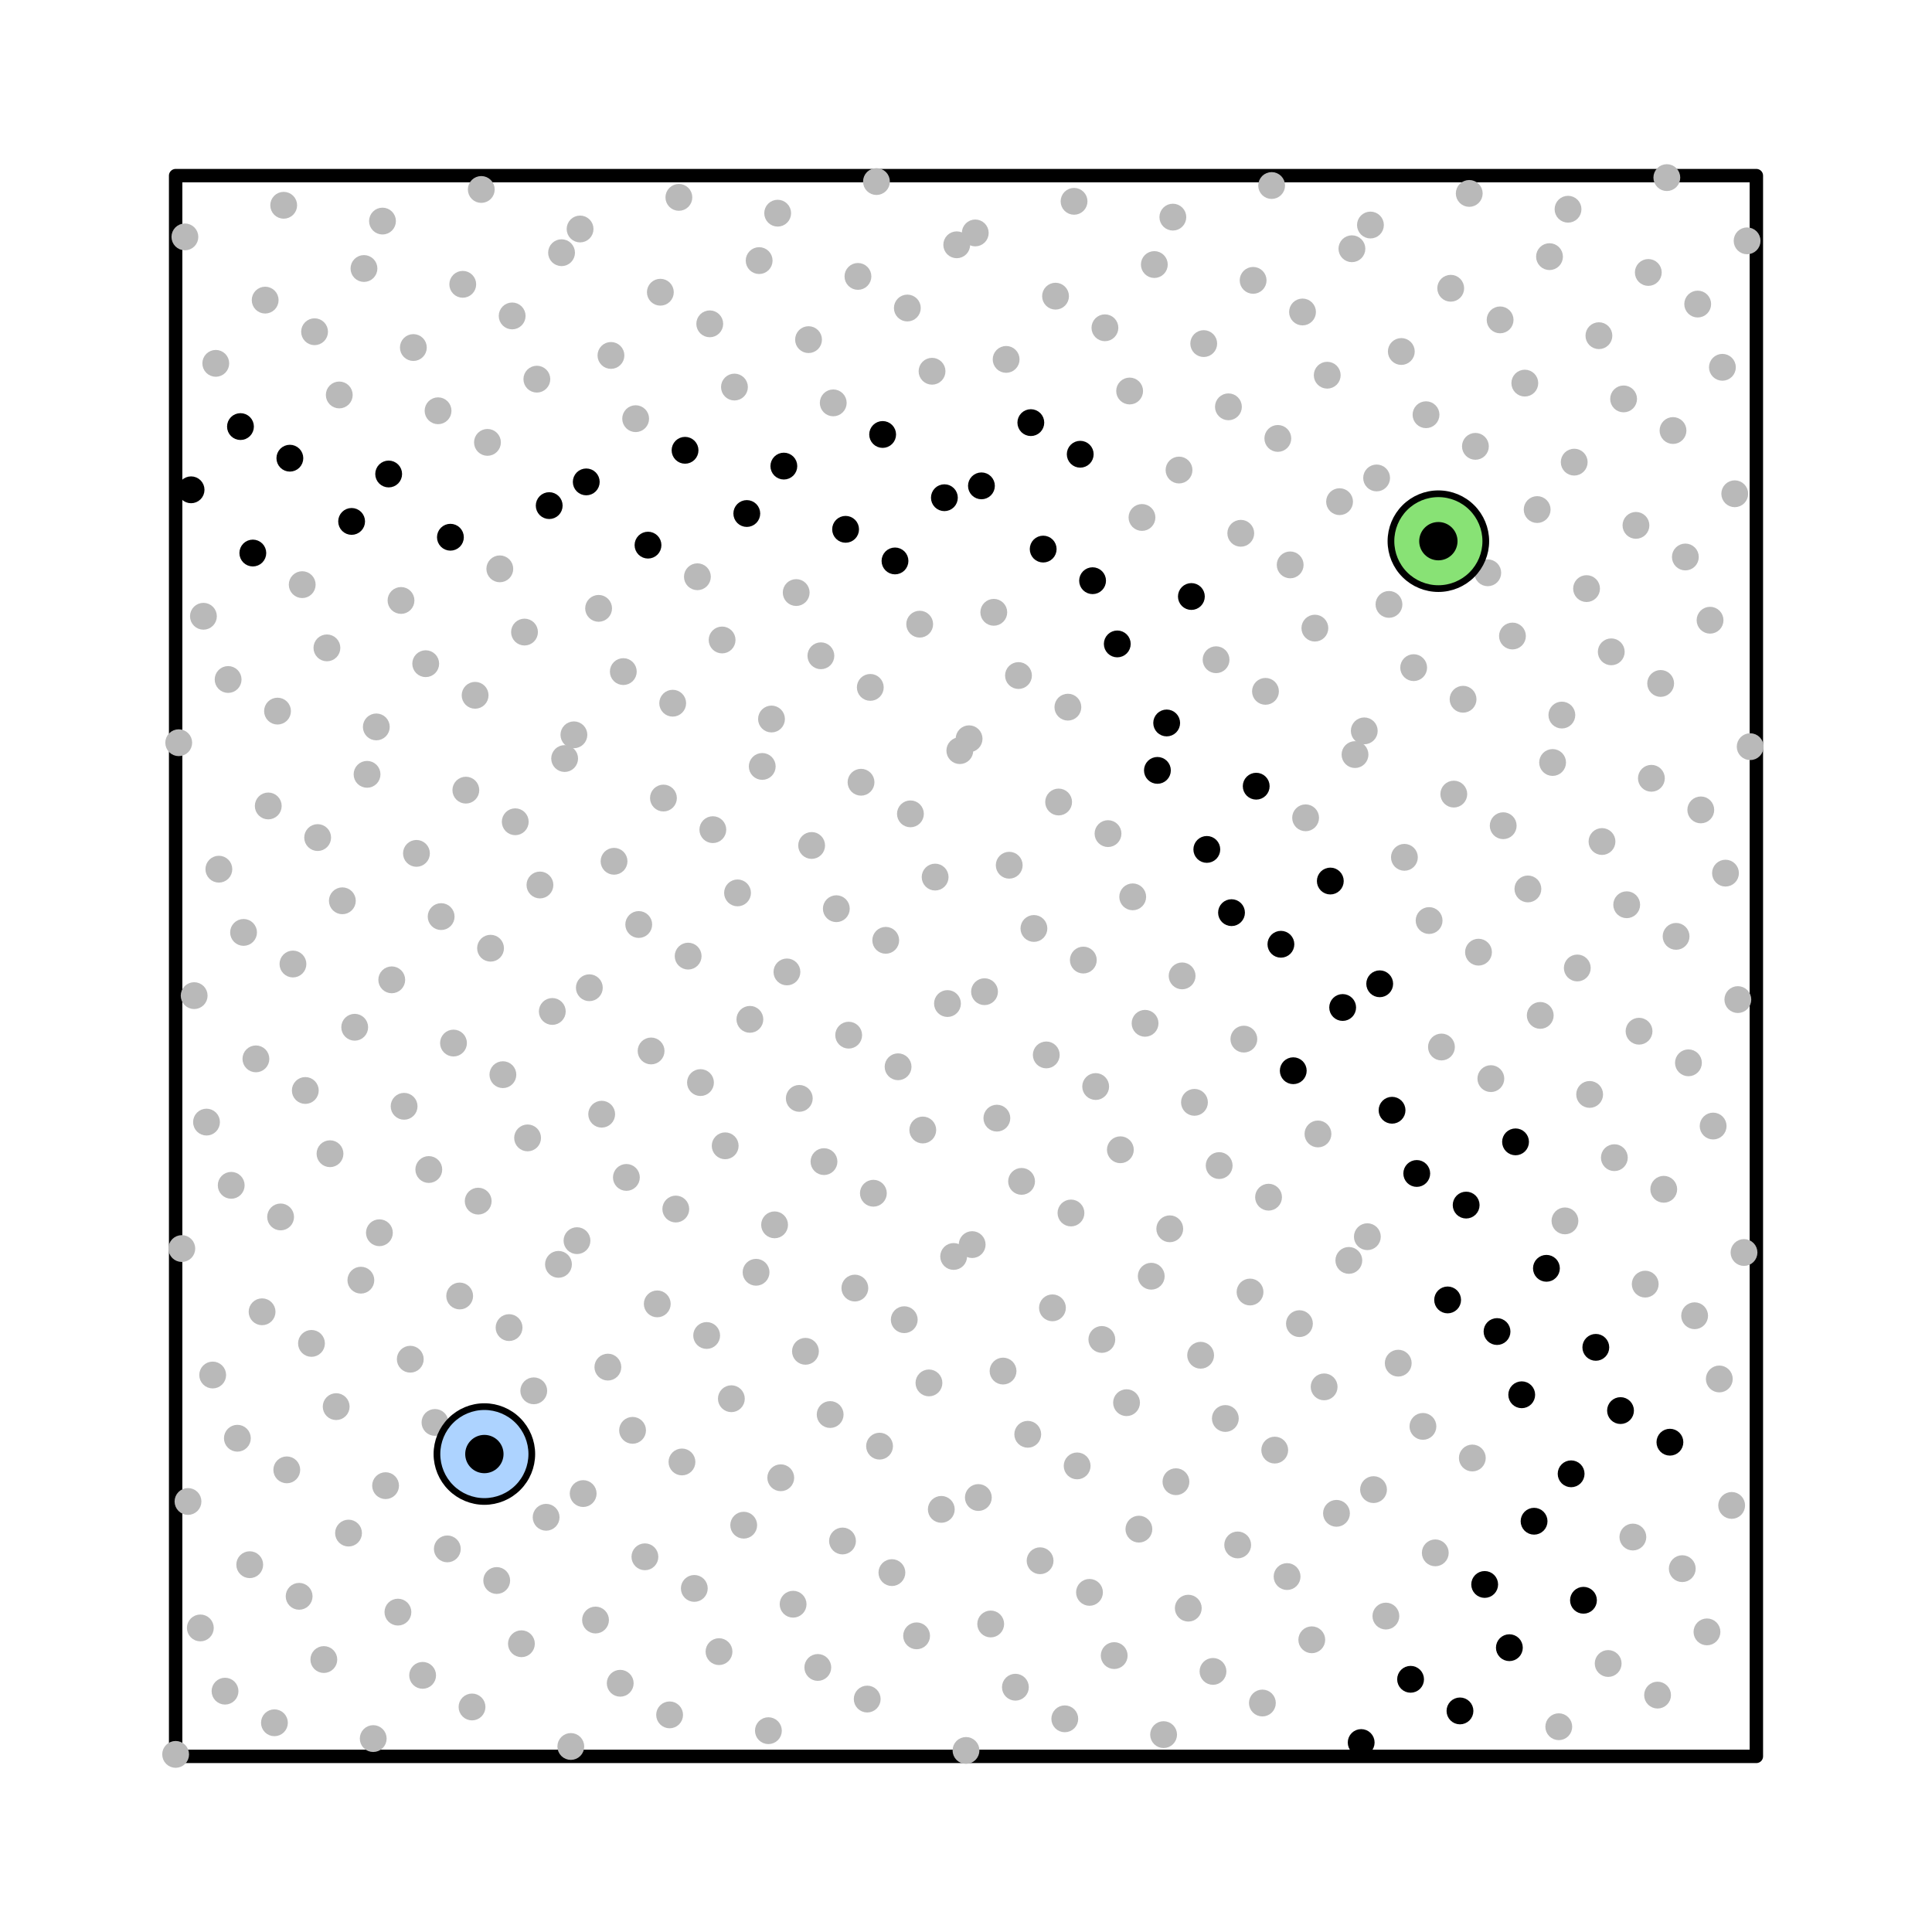 <?xml version="1.0" encoding="utf-8" standalone="no"?>
<!DOCTYPE svg PUBLIC "-//W3C//DTD SVG 1.1//EN"
  "http://www.w3.org/Graphics/SVG/1.1/DTD/svg11.dtd">
<!-- Created with matplotlib (https://matplotlib.org/) -->
<svg height="288pt" version="1.1" viewBox="0 0 288 288" width="288pt" xmlns="http://www.w3.org/2000/svg" xmlns:xlink="http://www.w3.org/1999/xlink">
 <defs>
  <style type="text/css">
*{stroke-linecap:butt;stroke-linejoin:round;}
  </style>
 </defs>
 <g id="figure_1">
  <g id="patch_1">
   <path d="M 0 288 
L 288 288 
L 288 0 
L 0 0 
z
" style="fill:#ffffff;"/>
  </g>
  <g id="axes_1">
   <g id="patch_2">
    <path clip-path="url(#pb3992d9cc7)" d="M 26.182 261.818 
L 261.818 261.818 
L 261.818 26.182 
L 26.182 26.182 
z
" style="fill:none;stroke:#000000;stroke-linejoin:miter;stroke-width:2;"/>
   </g>
   <g id="line2d_1">
    <defs>
     <path d="M 0 1.5 
C 0.398 1.5 0.779 1.342 1.061 1.061 
C 1.342 0.779 1.5 0.398 1.5 0 
C 1.5 -0.398 1.342 -0.779 1.061 -1.061 
C 0.779 -1.342 0.398 -1.5 0 -1.5 
C -0.398 -1.5 -0.779 -1.342 -1.061 -1.061 
C -1.342 -0.779 -1.5 -0.398 -1.5 0 
C -1.5 0.398 -1.342 0.779 -1.061 1.061 
C -0.779 1.342 -0.398 1.5 0 1.5 
z
" id="m050bd8b3a9" style="stroke:#b9b9b9;"/>
    </defs>
    <g clip-path="url(#pb3992d9cc7)">
     <use style="fill:#b9b9b9;stroke:#b9b9b9;" x="26.182" xlink:href="#m050bd8b3a9" y="261.524"/>
    </g>
   </g>
   <g id="line2d_2">
    <g clip-path="url(#pb3992d9cc7)">
     <use style="fill:#b9b9b9;stroke:#b9b9b9;" x="144" xlink:href="#m050bd8b3a9" y="260.935"/>
    </g>
   </g>
   <g id="line2d_3">
    <g clip-path="url(#pb3992d9cc7)">
     <use style="fill:#b9b9b9;stroke:#b9b9b9;" x="85.091" xlink:href="#m050bd8b3a9" y="260.345"/>
    </g>
   </g>
   <g id="line2d_4">
    <defs>
     <path d="M 0 1.5 
C 0.398 1.5 0.779 1.342 1.061 1.061 
C 1.342 0.779 1.5 0.398 1.5 0 
C 1.5 -0.398 1.342 -0.779 1.061 -1.061 
C 0.779 -1.342 0.398 -1.5 0 -1.5 
C -0.398 -1.5 -0.779 -1.342 -1.061 -1.061 
C -1.342 -0.779 -1.5 -0.398 -1.5 0 
C -1.5 0.398 -1.342 0.779 -1.061 1.061 
C -0.779 1.342 -0.398 1.5 0 1.5 
z
" id="mb7464eb4e8" style="stroke:#000000;"/>
    </defs>
    <g clip-path="url(#pb3992d9cc7)">
     <use style="stroke:#000000;" x="202.909" xlink:href="#mb7464eb4e8" y="259.756"/>
    </g>
   </g>
   <g id="line2d_5">
    <g clip-path="url(#pb3992d9cc7)">
     <use style="fill:#b9b9b9;stroke:#b9b9b9;" x="55.636" xlink:href="#m050bd8b3a9" y="259.167"/>
    </g>
   </g>
   <g id="line2d_6">
    <g clip-path="url(#pb3992d9cc7)">
     <use style="fill:#b9b9b9;stroke:#b9b9b9;" x="173.455" xlink:href="#m050bd8b3a9" y="258.578"/>
    </g>
   </g>
   <g id="line2d_7">
    <g clip-path="url(#pb3992d9cc7)">
     <use style="fill:#b9b9b9;stroke:#b9b9b9;" x="114.545" xlink:href="#m050bd8b3a9" y="257.989"/>
    </g>
   </g>
   <g id="line2d_8">
    <g clip-path="url(#pb3992d9cc7)">
     <use style="fill:#b9b9b9;stroke:#b9b9b9;" x="232.364" xlink:href="#m050bd8b3a9" y="257.4"/>
    </g>
   </g>
   <g id="line2d_9">
    <g clip-path="url(#pb3992d9cc7)">
     <use style="fill:#b9b9b9;stroke:#b9b9b9;" x="40.909" xlink:href="#m050bd8b3a9" y="256.811"/>
    </g>
   </g>
   <g id="line2d_10">
    <g clip-path="url(#pb3992d9cc7)">
     <use style="fill:#b9b9b9;stroke:#b9b9b9;" x="158.727" xlink:href="#m050bd8b3a9" y="256.222"/>
    </g>
   </g>
   <g id="line2d_11">
    <g clip-path="url(#pb3992d9cc7)">
     <use style="fill:#b9b9b9;stroke:#b9b9b9;" x="99.818" xlink:href="#m050bd8b3a9" y="255.633"/>
    </g>
   </g>
   <g id="line2d_12">
    <g clip-path="url(#pb3992d9cc7)">
     <use style="stroke:#000000;" x="217.636" xlink:href="#mb7464eb4e8" y="255.044"/>
    </g>
   </g>
   <g id="line2d_13">
    <g clip-path="url(#pb3992d9cc7)">
     <use style="fill:#b9b9b9;stroke:#b9b9b9;" x="70.364" xlink:href="#m050bd8b3a9" y="254.455"/>
    </g>
   </g>
   <g id="line2d_14">
    <g clip-path="url(#pb3992d9cc7)">
     <use style="fill:#b9b9b9;stroke:#b9b9b9;" x="188.182" xlink:href="#m050bd8b3a9" y="253.865"/>
    </g>
   </g>
   <g id="line2d_15">
    <g clip-path="url(#pb3992d9cc7)">
     <use style="fill:#b9b9b9;stroke:#b9b9b9;" x="129.273" xlink:href="#m050bd8b3a9" y="253.276"/>
    </g>
   </g>
   <g id="line2d_16">
    <g clip-path="url(#pb3992d9cc7)">
     <use style="fill:#b9b9b9;stroke:#b9b9b9;" x="247.091" xlink:href="#m050bd8b3a9" y="252.687"/>
    </g>
   </g>
   <g id="line2d_17">
    <g clip-path="url(#pb3992d9cc7)">
     <use style="fill:#b9b9b9;stroke:#b9b9b9;" x="33.545" xlink:href="#m050bd8b3a9" y="252.098"/>
    </g>
   </g>
   <g id="line2d_18">
    <g clip-path="url(#pb3992d9cc7)">
     <use style="fill:#b9b9b9;stroke:#b9b9b9;" x="151.364" xlink:href="#m050bd8b3a9" y="251.509"/>
    </g>
   </g>
   <g id="line2d_19">
    <g clip-path="url(#pb3992d9cc7)">
     <use style="fill:#b9b9b9;stroke:#b9b9b9;" x="92.455" xlink:href="#m050bd8b3a9" y="250.92"/>
    </g>
   </g>
   <g id="line2d_20">
    <g clip-path="url(#pb3992d9cc7)">
     <use style="stroke:#000000;" x="210.273" xlink:href="#mb7464eb4e8" y="250.331"/>
    </g>
   </g>
   <g id="line2d_21">
    <g clip-path="url(#pb3992d9cc7)">
     <use style="fill:#b9b9b9;stroke:#b9b9b9;" x="63" xlink:href="#m050bd8b3a9" y="249.742"/>
    </g>
   </g>
   <g id="line2d_22">
    <g clip-path="url(#pb3992d9cc7)">
     <use style="fill:#b9b9b9;stroke:#b9b9b9;" x="180.818" xlink:href="#m050bd8b3a9" y="249.153"/>
    </g>
   </g>
   <g id="line2d_23">
    <g clip-path="url(#pb3992d9cc7)">
     <use style="fill:#b9b9b9;stroke:#b9b9b9;" x="121.909" xlink:href="#m050bd8b3a9" y="248.564"/>
    </g>
   </g>
   <g id="line2d_24">
    <g clip-path="url(#pb3992d9cc7)">
     <use style="fill:#b9b9b9;stroke:#b9b9b9;" x="239.727" xlink:href="#m050bd8b3a9" y="247.975"/>
    </g>
   </g>
   <g id="line2d_25">
    <g clip-path="url(#pb3992d9cc7)">
     <use style="fill:#b9b9b9;stroke:#b9b9b9;" x="48.273" xlink:href="#m050bd8b3a9" y="247.385"/>
    </g>
   </g>
   <g id="line2d_26">
    <g clip-path="url(#pb3992d9cc7)">
     <use style="fill:#b9b9b9;stroke:#b9b9b9;" x="166.091" xlink:href="#m050bd8b3a9" y="246.796"/>
    </g>
   </g>
   <g id="line2d_27">
    <g clip-path="url(#pb3992d9cc7)">
     <use style="fill:#b9b9b9;stroke:#b9b9b9;" x="107.182" xlink:href="#m050bd8b3a9" y="246.207"/>
    </g>
   </g>
   <g id="line2d_28">
    <g clip-path="url(#pb3992d9cc7)">
     <use style="stroke:#000000;" x="225" xlink:href="#mb7464eb4e8" y="245.618"/>
    </g>
   </g>
   <g id="line2d_29">
    <g clip-path="url(#pb3992d9cc7)">
     <use style="fill:#b9b9b9;stroke:#b9b9b9;" x="77.727" xlink:href="#m050bd8b3a9" y="245.029"/>
    </g>
   </g>
   <g id="line2d_30">
    <g clip-path="url(#pb3992d9cc7)">
     <use style="fill:#b9b9b9;stroke:#b9b9b9;" x="195.545" xlink:href="#m050bd8b3a9" y="244.44"/>
    </g>
   </g>
   <g id="line2d_31">
    <g clip-path="url(#pb3992d9cc7)">
     <use style="fill:#b9b9b9;stroke:#b9b9b9;" x="136.636" xlink:href="#m050bd8b3a9" y="243.851"/>
    </g>
   </g>
   <g id="line2d_32">
    <g clip-path="url(#pb3992d9cc7)">
     <use style="fill:#b9b9b9;stroke:#b9b9b9;" x="254.455" xlink:href="#m050bd8b3a9" y="243.262"/>
    </g>
   </g>
   <g id="line2d_33">
    <g clip-path="url(#pb3992d9cc7)">
     <use style="fill:#b9b9b9;stroke:#b9b9b9;" x="29.864" xlink:href="#m050bd8b3a9" y="242.673"/>
    </g>
   </g>
   <g id="line2d_34">
    <g clip-path="url(#pb3992d9cc7)">
     <use style="fill:#b9b9b9;stroke:#b9b9b9;" x="147.682" xlink:href="#m050bd8b3a9" y="242.084"/>
    </g>
   </g>
   <g id="line2d_35">
    <g clip-path="url(#pb3992d9cc7)">
     <use style="fill:#b9b9b9;stroke:#b9b9b9;" x="88.773" xlink:href="#m050bd8b3a9" y="241.495"/>
    </g>
   </g>
   <g id="line2d_36">
    <g clip-path="url(#pb3992d9cc7)">
     <use style="fill:#b9b9b9;stroke:#b9b9b9;" x="206.591" xlink:href="#m050bd8b3a9" y="240.905"/>
    </g>
   </g>
   <g id="line2d_37">
    <g clip-path="url(#pb3992d9cc7)">
     <use style="fill:#b9b9b9;stroke:#b9b9b9;" x="59.318" xlink:href="#m050bd8b3a9" y="240.316"/>
    </g>
   </g>
   <g id="line2d_38">
    <g clip-path="url(#pb3992d9cc7)">
     <use style="fill:#b9b9b9;stroke:#b9b9b9;" x="177.136" xlink:href="#m050bd8b3a9" y="239.727"/>
    </g>
   </g>
   <g id="line2d_39">
    <g clip-path="url(#pb3992d9cc7)">
     <use style="fill:#b9b9b9;stroke:#b9b9b9;" x="118.227" xlink:href="#m050bd8b3a9" y="239.138"/>
    </g>
   </g>
   <g id="line2d_40">
    <g clip-path="url(#pb3992d9cc7)">
     <use style="stroke:#000000;" x="236.045" xlink:href="#mb7464eb4e8" y="238.549"/>
    </g>
   </g>
   <g id="line2d_41">
    <g clip-path="url(#pb3992d9cc7)">
     <use style="fill:#b9b9b9;stroke:#b9b9b9;" x="44.591" xlink:href="#m050bd8b3a9" y="237.96"/>
    </g>
   </g>
   <g id="line2d_42">
    <g clip-path="url(#pb3992d9cc7)">
     <use style="fill:#b9b9b9;stroke:#b9b9b9;" x="162.409" xlink:href="#m050bd8b3a9" y="237.371"/>
    </g>
   </g>
   <g id="line2d_43">
    <g clip-path="url(#pb3992d9cc7)">
     <use style="fill:#b9b9b9;stroke:#b9b9b9;" x="103.5" xlink:href="#m050bd8b3a9" y="236.782"/>
    </g>
   </g>
   <g id="line2d_44">
    <g clip-path="url(#pb3992d9cc7)">
     <use style="stroke:#000000;" x="221.318" xlink:href="#mb7464eb4e8" y="236.193"/>
    </g>
   </g>
   <g id="line2d_45">
    <g clip-path="url(#pb3992d9cc7)">
     <use style="fill:#b9b9b9;stroke:#b9b9b9;" x="74.045" xlink:href="#m050bd8b3a9" y="235.604"/>
    </g>
   </g>
   <g id="line2d_46">
    <g clip-path="url(#pb3992d9cc7)">
     <use style="fill:#b9b9b9;stroke:#b9b9b9;" x="191.864" xlink:href="#m050bd8b3a9" y="235.015"/>
    </g>
   </g>
   <g id="line2d_47">
    <g clip-path="url(#pb3992d9cc7)">
     <use style="fill:#b9b9b9;stroke:#b9b9b9;" x="132.955" xlink:href="#m050bd8b3a9" y="234.425"/>
    </g>
   </g>
   <g id="line2d_48">
    <g clip-path="url(#pb3992d9cc7)">
     <use style="fill:#b9b9b9;stroke:#b9b9b9;" x="250.773" xlink:href="#m050bd8b3a9" y="233.836"/>
    </g>
   </g>
   <g id="line2d_49">
    <g clip-path="url(#pb3992d9cc7)">
     <use style="fill:#b9b9b9;stroke:#b9b9b9;" x="37.227" xlink:href="#m050bd8b3a9" y="233.247"/>
    </g>
   </g>
   <g id="line2d_50">
    <g clip-path="url(#pb3992d9cc7)">
     <use style="fill:#b9b9b9;stroke:#b9b9b9;" x="155.045" xlink:href="#m050bd8b3a9" y="232.658"/>
    </g>
   </g>
   <g id="line2d_51">
    <g clip-path="url(#pb3992d9cc7)">
     <use style="fill:#b9b9b9;stroke:#b9b9b9;" x="96.136" xlink:href="#m050bd8b3a9" y="232.069"/>
    </g>
   </g>
   <g id="line2d_52">
    <g clip-path="url(#pb3992d9cc7)">
     <use style="fill:#b9b9b9;stroke:#b9b9b9;" x="213.955" xlink:href="#m050bd8b3a9" y="231.48"/>
    </g>
   </g>
   <g id="line2d_53">
    <g clip-path="url(#pb3992d9cc7)">
     <use style="fill:#b9b9b9;stroke:#b9b9b9;" x="66.682" xlink:href="#m050bd8b3a9" y="230.891"/>
    </g>
   </g>
   <g id="line2d_54">
    <g clip-path="url(#pb3992d9cc7)">
     <use style="fill:#b9b9b9;stroke:#b9b9b9;" x="184.5" xlink:href="#m050bd8b3a9" y="230.302"/>
    </g>
   </g>
   <g id="line2d_55">
    <g clip-path="url(#pb3992d9cc7)">
     <use style="fill:#b9b9b9;stroke:#b9b9b9;" x="125.591" xlink:href="#m050bd8b3a9" y="229.713"/>
    </g>
   </g>
   <g id="line2d_56">
    <g clip-path="url(#pb3992d9cc7)">
     <use style="fill:#b9b9b9;stroke:#b9b9b9;" x="243.409" xlink:href="#m050bd8b3a9" y="229.124"/>
    </g>
   </g>
   <g id="line2d_57">
    <g clip-path="url(#pb3992d9cc7)">
     <use style="fill:#b9b9b9;stroke:#b9b9b9;" x="51.955" xlink:href="#m050bd8b3a9" y="228.535"/>
    </g>
   </g>
   <g id="line2d_58">
    <g clip-path="url(#pb3992d9cc7)">
     <use style="fill:#b9b9b9;stroke:#b9b9b9;" x="169.773" xlink:href="#m050bd8b3a9" y="227.945"/>
    </g>
   </g>
   <g id="line2d_59">
    <g clip-path="url(#pb3992d9cc7)">
     <use style="fill:#b9b9b9;stroke:#b9b9b9;" x="110.864" xlink:href="#m050bd8b3a9" y="227.356"/>
    </g>
   </g>
   <g id="line2d_60">
    <g clip-path="url(#pb3992d9cc7)">
     <use style="stroke:#000000;" x="228.682" xlink:href="#mb7464eb4e8" y="226.767"/>
    </g>
   </g>
   <g id="line2d_61">
    <g clip-path="url(#pb3992d9cc7)">
     <use style="fill:#b9b9b9;stroke:#b9b9b9;" x="81.409" xlink:href="#m050bd8b3a9" y="226.178"/>
    </g>
   </g>
   <g id="line2d_62">
    <g clip-path="url(#pb3992d9cc7)">
     <use style="fill:#b9b9b9;stroke:#b9b9b9;" x="199.227" xlink:href="#m050bd8b3a9" y="225.589"/>
    </g>
   </g>
   <g id="line2d_63">
    <g clip-path="url(#pb3992d9cc7)">
     <use style="fill:#b9b9b9;stroke:#b9b9b9;" x="140.318" xlink:href="#m050bd8b3a9" y="225"/>
    </g>
   </g>
   <g id="line2d_64">
    <g clip-path="url(#pb3992d9cc7)">
     <use style="fill:#b9b9b9;stroke:#b9b9b9;" x="258.136" xlink:href="#m050bd8b3a9" y="224.411"/>
    </g>
   </g>
   <g id="line2d_65">
    <g clip-path="url(#pb3992d9cc7)">
     <use style="fill:#b9b9b9;stroke:#b9b9b9;" x="28.023" xlink:href="#m050bd8b3a9" y="223.822"/>
    </g>
   </g>
   <g id="line2d_66">
    <g clip-path="url(#pb3992d9cc7)">
     <use style="fill:#b9b9b9;stroke:#b9b9b9;" x="145.841" xlink:href="#m050bd8b3a9" y="223.233"/>
    </g>
   </g>
   <g id="line2d_67">
    <g clip-path="url(#pb3992d9cc7)">
     <use style="fill:#b9b9b9;stroke:#b9b9b9;" x="86.932" xlink:href="#m050bd8b3a9" y="222.644"/>
    </g>
   </g>
   <g id="line2d_68">
    <g clip-path="url(#pb3992d9cc7)">
     <use style="fill:#b9b9b9;stroke:#b9b9b9;" x="204.75" xlink:href="#m050bd8b3a9" y="222.055"/>
    </g>
   </g>
   <g id="line2d_69">
    <g clip-path="url(#pb3992d9cc7)">
     <use style="fill:#b9b9b9;stroke:#b9b9b9;" x="57.477" xlink:href="#m050bd8b3a9" y="221.465"/>
    </g>
   </g>
   <g id="line2d_70">
    <g clip-path="url(#pb3992d9cc7)">
     <use style="fill:#b9b9b9;stroke:#b9b9b9;" x="175.295" xlink:href="#m050bd8b3a9" y="220.876"/>
    </g>
   </g>
   <g id="line2d_71">
    <g clip-path="url(#pb3992d9cc7)">
     <use style="fill:#b9b9b9;stroke:#b9b9b9;" x="116.386" xlink:href="#m050bd8b3a9" y="220.287"/>
    </g>
   </g>
   <g id="line2d_72">
    <g clip-path="url(#pb3992d9cc7)">
     <use style="stroke:#000000;" x="234.205" xlink:href="#mb7464eb4e8" y="219.698"/>
    </g>
   </g>
   <g id="line2d_73">
    <g clip-path="url(#pb3992d9cc7)">
     <use style="fill:#b9b9b9;stroke:#b9b9b9;" x="42.75" xlink:href="#m050bd8b3a9" y="219.109"/>
    </g>
   </g>
   <g id="line2d_74">
    <g clip-path="url(#pb3992d9cc7)">
     <use style="fill:#b9b9b9;stroke:#b9b9b9;" x="160.568" xlink:href="#m050bd8b3a9" y="218.52"/>
    </g>
   </g>
   <g id="line2d_75">
    <g clip-path="url(#pb3992d9cc7)">
     <use style="fill:#b9b9b9;stroke:#b9b9b9;" x="101.659" xlink:href="#m050bd8b3a9" y="217.931"/>
    </g>
   </g>
   <g id="line2d_76">
    <g clip-path="url(#pb3992d9cc7)">
     <use style="fill:#b9b9b9;stroke:#b9b9b9;" x="219.477" xlink:href="#m050bd8b3a9" y="217.342"/>
    </g>
   </g>
   <g id="line2d_77">
    <g clip-path="url(#pb3992d9cc7)">
     <use style="fill:#b9b9b9;stroke:#b9b9b9;" x="72.205" xlink:href="#m050bd8b3a9" y="216.753"/>
    </g>
   </g>
   <g id="line2d_78">
    <g clip-path="url(#pb3992d9cc7)">
     <use style="fill:#b9b9b9;stroke:#b9b9b9;" x="190.023" xlink:href="#m050bd8b3a9" y="216.164"/>
    </g>
   </g>
   <g id="line2d_79">
    <g clip-path="url(#pb3992d9cc7)">
     <use style="fill:#b9b9b9;stroke:#b9b9b9;" x="131.114" xlink:href="#m050bd8b3a9" y="215.575"/>
    </g>
   </g>
   <g id="line2d_80">
    <g clip-path="url(#pb3992d9cc7)">
     <use style="stroke:#000000;" x="248.932" xlink:href="#mb7464eb4e8" y="214.985"/>
    </g>
   </g>
   <g id="line2d_81">
    <g clip-path="url(#pb3992d9cc7)">
     <use style="fill:#b9b9b9;stroke:#b9b9b9;" x="35.386" xlink:href="#m050bd8b3a9" y="214.396"/>
    </g>
   </g>
   <g id="line2d_82">
    <g clip-path="url(#pb3992d9cc7)">
     <use style="fill:#b9b9b9;stroke:#b9b9b9;" x="153.205" xlink:href="#m050bd8b3a9" y="213.807"/>
    </g>
   </g>
   <g id="line2d_83">
    <g clip-path="url(#pb3992d9cc7)">
     <use style="fill:#b9b9b9;stroke:#b9b9b9;" x="94.295" xlink:href="#m050bd8b3a9" y="213.218"/>
    </g>
   </g>
   <g id="line2d_84">
    <g clip-path="url(#pb3992d9cc7)">
     <use style="fill:#b9b9b9;stroke:#b9b9b9;" x="212.114" xlink:href="#m050bd8b3a9" y="212.629"/>
    </g>
   </g>
   <g id="line2d_85">
    <g clip-path="url(#pb3992d9cc7)">
     <use style="fill:#b9b9b9;stroke:#b9b9b9;" x="64.841" xlink:href="#m050bd8b3a9" y="212.04"/>
    </g>
   </g>
   <g id="line2d_86">
    <g clip-path="url(#pb3992d9cc7)">
     <use style="fill:#b9b9b9;stroke:#b9b9b9;" x="182.659" xlink:href="#m050bd8b3a9" y="211.451"/>
    </g>
   </g>
   <g id="line2d_87">
    <g clip-path="url(#pb3992d9cc7)">
     <use style="fill:#b9b9b9;stroke:#b9b9b9;" x="123.75" xlink:href="#m050bd8b3a9" y="210.862"/>
    </g>
   </g>
   <g id="line2d_88">
    <g clip-path="url(#pb3992d9cc7)">
     <use style="stroke:#000000;" x="241.568" xlink:href="#mb7464eb4e8" y="210.273"/>
    </g>
   </g>
   <g id="line2d_89">
    <g clip-path="url(#pb3992d9cc7)">
     <use style="fill:#b9b9b9;stroke:#b9b9b9;" x="50.114" xlink:href="#m050bd8b3a9" y="209.684"/>
    </g>
   </g>
   <g id="line2d_90">
    <g clip-path="url(#pb3992d9cc7)">
     <use style="fill:#b9b9b9;stroke:#b9b9b9;" x="167.932" xlink:href="#m050bd8b3a9" y="209.095"/>
    </g>
   </g>
   <g id="line2d_91">
    <g clip-path="url(#pb3992d9cc7)">
     <use style="fill:#b9b9b9;stroke:#b9b9b9;" x="109.023" xlink:href="#m050bd8b3a9" y="208.505"/>
    </g>
   </g>
   <g id="line2d_92">
    <g clip-path="url(#pb3992d9cc7)">
     <use style="stroke:#000000;" x="226.841" xlink:href="#mb7464eb4e8" y="207.916"/>
    </g>
   </g>
   <g id="line2d_93">
    <g clip-path="url(#pb3992d9cc7)">
     <use style="fill:#b9b9b9;stroke:#b9b9b9;" x="79.568" xlink:href="#m050bd8b3a9" y="207.327"/>
    </g>
   </g>
   <g id="line2d_94">
    <g clip-path="url(#pb3992d9cc7)">
     <use style="fill:#b9b9b9;stroke:#b9b9b9;" x="197.386" xlink:href="#m050bd8b3a9" y="206.738"/>
    </g>
   </g>
   <g id="line2d_95">
    <g clip-path="url(#pb3992d9cc7)">
     <use style="fill:#b9b9b9;stroke:#b9b9b9;" x="138.477" xlink:href="#m050bd8b3a9" y="206.149"/>
    </g>
   </g>
   <g id="line2d_96">
    <g clip-path="url(#pb3992d9cc7)">
     <use style="fill:#b9b9b9;stroke:#b9b9b9;" x="256.295" xlink:href="#m050bd8b3a9" y="205.56"/>
    </g>
   </g>
   <g id="line2d_97">
    <g clip-path="url(#pb3992d9cc7)">
     <use style="fill:#b9b9b9;stroke:#b9b9b9;" x="31.705" xlink:href="#m050bd8b3a9" y="204.971"/>
    </g>
   </g>
   <g id="line2d_98">
    <g clip-path="url(#pb3992d9cc7)">
     <use style="fill:#b9b9b9;stroke:#b9b9b9;" x="149.523" xlink:href="#m050bd8b3a9" y="204.382"/>
    </g>
   </g>
   <g id="line2d_99">
    <g clip-path="url(#pb3992d9cc7)">
     <use style="fill:#b9b9b9;stroke:#b9b9b9;" x="90.614" xlink:href="#m050bd8b3a9" y="203.793"/>
    </g>
   </g>
   <g id="line2d_100">
    <g clip-path="url(#pb3992d9cc7)">
     <use style="fill:#b9b9b9;stroke:#b9b9b9;" x="208.432" xlink:href="#m050bd8b3a9" y="203.204"/>
    </g>
   </g>
   <g id="line2d_101">
    <g clip-path="url(#pb3992d9cc7)">
     <use style="fill:#b9b9b9;stroke:#b9b9b9;" x="61.159" xlink:href="#m050bd8b3a9" y="202.615"/>
    </g>
   </g>
   <g id="line2d_102">
    <g clip-path="url(#pb3992d9cc7)">
     <use style="fill:#b9b9b9;stroke:#b9b9b9;" x="178.977" xlink:href="#m050bd8b3a9" y="202.025"/>
    </g>
   </g>
   <g id="line2d_103">
    <g clip-path="url(#pb3992d9cc7)">
     <use style="fill:#b9b9b9;stroke:#b9b9b9;" x="120.068" xlink:href="#m050bd8b3a9" y="201.436"/>
    </g>
   </g>
   <g id="line2d_104">
    <g clip-path="url(#pb3992d9cc7)">
     <use style="stroke:#000000;" x="237.886" xlink:href="#mb7464eb4e8" y="200.847"/>
    </g>
   </g>
   <g id="line2d_105">
    <g clip-path="url(#pb3992d9cc7)">
     <use style="fill:#b9b9b9;stroke:#b9b9b9;" x="46.432" xlink:href="#m050bd8b3a9" y="200.258"/>
    </g>
   </g>
   <g id="line2d_106">
    <g clip-path="url(#pb3992d9cc7)">
     <use style="fill:#b9b9b9;stroke:#b9b9b9;" x="164.25" xlink:href="#m050bd8b3a9" y="199.669"/>
    </g>
   </g>
   <g id="line2d_107">
    <g clip-path="url(#pb3992d9cc7)">
     <use style="fill:#b9b9b9;stroke:#b9b9b9;" x="105.341" xlink:href="#m050bd8b3a9" y="199.08"/>
    </g>
   </g>
   <g id="line2d_108">
    <g clip-path="url(#pb3992d9cc7)">
     <use style="stroke:#000000;" x="223.159" xlink:href="#mb7464eb4e8" y="198.491"/>
    </g>
   </g>
   <g id="line2d_109">
    <g clip-path="url(#pb3992d9cc7)">
     <use style="fill:#b9b9b9;stroke:#b9b9b9;" x="75.886" xlink:href="#m050bd8b3a9" y="197.902"/>
    </g>
   </g>
   <g id="line2d_110">
    <g clip-path="url(#pb3992d9cc7)">
     <use style="fill:#b9b9b9;stroke:#b9b9b9;" x="193.705" xlink:href="#m050bd8b3a9" y="197.313"/>
    </g>
   </g>
   <g id="line2d_111">
    <g clip-path="url(#pb3992d9cc7)">
     <use style="fill:#b9b9b9;stroke:#b9b9b9;" x="134.795" xlink:href="#m050bd8b3a9" y="196.724"/>
    </g>
   </g>
   <g id="line2d_112">
    <g clip-path="url(#pb3992d9cc7)">
     <use style="fill:#b9b9b9;stroke:#b9b9b9;" x="252.614" xlink:href="#m050bd8b3a9" y="196.135"/>
    </g>
   </g>
   <g id="line2d_113">
    <g clip-path="url(#pb3992d9cc7)">
     <use style="fill:#b9b9b9;stroke:#b9b9b9;" x="39.068" xlink:href="#m050bd8b3a9" y="195.545"/>
    </g>
   </g>
   <g id="line2d_114">
    <g clip-path="url(#pb3992d9cc7)">
     <use style="fill:#b9b9b9;stroke:#b9b9b9;" x="156.886" xlink:href="#m050bd8b3a9" y="194.956"/>
    </g>
   </g>
   <g id="line2d_115">
    <g clip-path="url(#pb3992d9cc7)">
     <use style="fill:#b9b9b9;stroke:#b9b9b9;" x="97.977" xlink:href="#m050bd8b3a9" y="194.367"/>
    </g>
   </g>
   <g id="line2d_116">
    <g clip-path="url(#pb3992d9cc7)">
     <use style="stroke:#000000;" x="215.795" xlink:href="#mb7464eb4e8" y="193.778"/>
    </g>
   </g>
   <g id="line2d_117">
    <g clip-path="url(#pb3992d9cc7)">
     <use style="fill:#b9b9b9;stroke:#b9b9b9;" x="68.523" xlink:href="#m050bd8b3a9" y="193.189"/>
    </g>
   </g>
   <g id="line2d_118">
    <g clip-path="url(#pb3992d9cc7)">
     <use style="fill:#b9b9b9;stroke:#b9b9b9;" x="186.341" xlink:href="#m050bd8b3a9" y="192.6"/>
    </g>
   </g>
   <g id="line2d_119">
    <g clip-path="url(#pb3992d9cc7)">
     <use style="fill:#b9b9b9;stroke:#b9b9b9;" x="127.432" xlink:href="#m050bd8b3a9" y="192.011"/>
    </g>
   </g>
   <g id="line2d_120">
    <g clip-path="url(#pb3992d9cc7)">
     <use style="fill:#b9b9b9;stroke:#b9b9b9;" x="245.25" xlink:href="#m050bd8b3a9" y="191.422"/>
    </g>
   </g>
   <g id="line2d_121">
    <g clip-path="url(#pb3992d9cc7)">
     <use style="fill:#b9b9b9;stroke:#b9b9b9;" x="53.795" xlink:href="#m050bd8b3a9" y="190.833"/>
    </g>
   </g>
   <g id="line2d_122">
    <g clip-path="url(#pb3992d9cc7)">
     <use style="fill:#b9b9b9;stroke:#b9b9b9;" x="171.614" xlink:href="#m050bd8b3a9" y="190.244"/>
    </g>
   </g>
   <g id="line2d_123">
    <g clip-path="url(#pb3992d9cc7)">
     <use style="fill:#b9b9b9;stroke:#b9b9b9;" x="112.705" xlink:href="#m050bd8b3a9" y="189.655"/>
    </g>
   </g>
   <g id="line2d_124">
    <g clip-path="url(#pb3992d9cc7)">
     <use style="stroke:#000000;" x="230.523" xlink:href="#mb7464eb4e8" y="189.065"/>
    </g>
   </g>
   <g id="line2d_125">
    <g clip-path="url(#pb3992d9cc7)">
     <use style="fill:#b9b9b9;stroke:#b9b9b9;" x="83.25" xlink:href="#m050bd8b3a9" y="188.476"/>
    </g>
   </g>
   <g id="line2d_126">
    <g clip-path="url(#pb3992d9cc7)">
     <use style="fill:#b9b9b9;stroke:#b9b9b9;" x="201.068" xlink:href="#m050bd8b3a9" y="187.887"/>
    </g>
   </g>
   <g id="line2d_127">
    <g clip-path="url(#pb3992d9cc7)">
     <use style="fill:#b9b9b9;stroke:#b9b9b9;" x="142.159" xlink:href="#m050bd8b3a9" y="187.298"/>
    </g>
   </g>
   <g id="line2d_128">
    <g clip-path="url(#pb3992d9cc7)">
     <use style="fill:#b9b9b9;stroke:#b9b9b9;" x="259.977" xlink:href="#m050bd8b3a9" y="186.709"/>
    </g>
   </g>
   <g id="line2d_129">
    <g clip-path="url(#pb3992d9cc7)">
     <use style="fill:#b9b9b9;stroke:#b9b9b9;" x="27.102" xlink:href="#m050bd8b3a9" y="186.12"/>
    </g>
   </g>
   <g id="line2d_130">
    <g clip-path="url(#pb3992d9cc7)">
     <use style="fill:#b9b9b9;stroke:#b9b9b9;" x="144.92" xlink:href="#m050bd8b3a9" y="185.531"/>
    </g>
   </g>
   <g id="line2d_131">
    <g clip-path="url(#pb3992d9cc7)">
     <use style="fill:#b9b9b9;stroke:#b9b9b9;" x="86.011" xlink:href="#m050bd8b3a9" y="184.942"/>
    </g>
   </g>
   <g id="line2d_132">
    <g clip-path="url(#pb3992d9cc7)">
     <use style="fill:#b9b9b9;stroke:#b9b9b9;" x="203.83" xlink:href="#m050bd8b3a9" y="184.353"/>
    </g>
   </g>
   <g id="line2d_133">
    <g clip-path="url(#pb3992d9cc7)">
     <use style="fill:#b9b9b9;stroke:#b9b9b9;" x="56.557" xlink:href="#m050bd8b3a9" y="183.764"/>
    </g>
   </g>
   <g id="line2d_134">
    <g clip-path="url(#pb3992d9cc7)">
     <use style="fill:#b9b9b9;stroke:#b9b9b9;" x="174.375" xlink:href="#m050bd8b3a9" y="183.175"/>
    </g>
   </g>
   <g id="line2d_135">
    <g clip-path="url(#pb3992d9cc7)">
     <use style="fill:#b9b9b9;stroke:#b9b9b9;" x="115.466" xlink:href="#m050bd8b3a9" y="182.585"/>
    </g>
   </g>
   <g id="line2d_136">
    <g clip-path="url(#pb3992d9cc7)">
     <use style="fill:#b9b9b9;stroke:#b9b9b9;" x="233.284" xlink:href="#m050bd8b3a9" y="181.996"/>
    </g>
   </g>
   <g id="line2d_137">
    <g clip-path="url(#pb3992d9cc7)">
     <use style="fill:#b9b9b9;stroke:#b9b9b9;" x="41.83" xlink:href="#m050bd8b3a9" y="181.407"/>
    </g>
   </g>
   <g id="line2d_138">
    <g clip-path="url(#pb3992d9cc7)">
     <use style="fill:#b9b9b9;stroke:#b9b9b9;" x="159.648" xlink:href="#m050bd8b3a9" y="180.818"/>
    </g>
   </g>
   <g id="line2d_139">
    <g clip-path="url(#pb3992d9cc7)">
     <use style="fill:#b9b9b9;stroke:#b9b9b9;" x="100.739" xlink:href="#m050bd8b3a9" y="180.229"/>
    </g>
   </g>
   <g id="line2d_140">
    <g clip-path="url(#pb3992d9cc7)">
     <use style="stroke:#000000;" x="218.557" xlink:href="#mb7464eb4e8" y="179.64"/>
    </g>
   </g>
   <g id="line2d_141">
    <g clip-path="url(#pb3992d9cc7)">
     <use style="fill:#b9b9b9;stroke:#b9b9b9;" x="71.284" xlink:href="#m050bd8b3a9" y="179.051"/>
    </g>
   </g>
   <g id="line2d_142">
    <g clip-path="url(#pb3992d9cc7)">
     <use style="fill:#b9b9b9;stroke:#b9b9b9;" x="189.102" xlink:href="#m050bd8b3a9" y="178.462"/>
    </g>
   </g>
   <g id="line2d_143">
    <g clip-path="url(#pb3992d9cc7)">
     <use style="fill:#b9b9b9;stroke:#b9b9b9;" x="130.193" xlink:href="#m050bd8b3a9" y="177.873"/>
    </g>
   </g>
   <g id="line2d_144">
    <g clip-path="url(#pb3992d9cc7)">
     <use style="fill:#b9b9b9;stroke:#b9b9b9;" x="248.011" xlink:href="#m050bd8b3a9" y="177.284"/>
    </g>
   </g>
   <g id="line2d_145">
    <g clip-path="url(#pb3992d9cc7)">
     <use style="fill:#b9b9b9;stroke:#b9b9b9;" x="34.466" xlink:href="#m050bd8b3a9" y="176.695"/>
    </g>
   </g>
   <g id="line2d_146">
    <g clip-path="url(#pb3992d9cc7)">
     <use style="fill:#b9b9b9;stroke:#b9b9b9;" x="152.284" xlink:href="#m050bd8b3a9" y="176.105"/>
    </g>
   </g>
   <g id="line2d_147">
    <g clip-path="url(#pb3992d9cc7)">
     <use style="fill:#b9b9b9;stroke:#b9b9b9;" x="93.375" xlink:href="#m050bd8b3a9" y="175.516"/>
    </g>
   </g>
   <g id="line2d_148">
    <g clip-path="url(#pb3992d9cc7)">
     <use style="stroke:#000000;" x="211.193" xlink:href="#mb7464eb4e8" y="174.927"/>
    </g>
   </g>
   <g id="line2d_149">
    <g clip-path="url(#pb3992d9cc7)">
     <use style="fill:#b9b9b9;stroke:#b9b9b9;" x="63.92" xlink:href="#m050bd8b3a9" y="174.338"/>
    </g>
   </g>
   <g id="line2d_150">
    <g clip-path="url(#pb3992d9cc7)">
     <use style="fill:#b9b9b9;stroke:#b9b9b9;" x="181.739" xlink:href="#m050bd8b3a9" y="173.749"/>
    </g>
   </g>
   <g id="line2d_151">
    <g clip-path="url(#pb3992d9cc7)">
     <use style="fill:#b9b9b9;stroke:#b9b9b9;" x="122.83" xlink:href="#m050bd8b3a9" y="173.16"/>
    </g>
   </g>
   <g id="line2d_152">
    <g clip-path="url(#pb3992d9cc7)">
     <use style="fill:#b9b9b9;stroke:#b9b9b9;" x="240.648" xlink:href="#m050bd8b3a9" y="172.571"/>
    </g>
   </g>
   <g id="line2d_153">
    <g clip-path="url(#pb3992d9cc7)">
     <use style="fill:#b9b9b9;stroke:#b9b9b9;" x="49.193" xlink:href="#m050bd8b3a9" y="171.982"/>
    </g>
   </g>
   <g id="line2d_154">
    <g clip-path="url(#pb3992d9cc7)">
     <use style="fill:#b9b9b9;stroke:#b9b9b9;" x="167.011" xlink:href="#m050bd8b3a9" y="171.393"/>
    </g>
   </g>
   <g id="line2d_155">
    <g clip-path="url(#pb3992d9cc7)">
     <use style="fill:#b9b9b9;stroke:#b9b9b9;" x="108.102" xlink:href="#m050bd8b3a9" y="170.804"/>
    </g>
   </g>
   <g id="line2d_156">
    <g clip-path="url(#pb3992d9cc7)">
     <use style="stroke:#000000;" x="225.92" xlink:href="#mb7464eb4e8" y="170.215"/>
    </g>
   </g>
   <g id="line2d_157">
    <g clip-path="url(#pb3992d9cc7)">
     <use style="fill:#b9b9b9;stroke:#b9b9b9;" x="78.648" xlink:href="#m050bd8b3a9" y="169.625"/>
    </g>
   </g>
   <g id="line2d_158">
    <g clip-path="url(#pb3992d9cc7)">
     <use style="fill:#b9b9b9;stroke:#b9b9b9;" x="196.466" xlink:href="#m050bd8b3a9" y="169.036"/>
    </g>
   </g>
   <g id="line2d_159">
    <g clip-path="url(#pb3992d9cc7)">
     <use style="fill:#b9b9b9;stroke:#b9b9b9;" x="137.557" xlink:href="#m050bd8b3a9" y="168.447"/>
    </g>
   </g>
   <g id="line2d_160">
    <g clip-path="url(#pb3992d9cc7)">
     <use style="fill:#b9b9b9;stroke:#b9b9b9;" x="255.375" xlink:href="#m050bd8b3a9" y="167.858"/>
    </g>
   </g>
   <g id="line2d_161">
    <g clip-path="url(#pb3992d9cc7)">
     <use style="fill:#b9b9b9;stroke:#b9b9b9;" x="30.784" xlink:href="#m050bd8b3a9" y="167.269"/>
    </g>
   </g>
   <g id="line2d_162">
    <g clip-path="url(#pb3992d9cc7)">
     <use style="fill:#b9b9b9;stroke:#b9b9b9;" x="148.602" xlink:href="#m050bd8b3a9" y="166.68"/>
    </g>
   </g>
   <g id="line2d_163">
    <g clip-path="url(#pb3992d9cc7)">
     <use style="fill:#b9b9b9;stroke:#b9b9b9;" x="89.693" xlink:href="#m050bd8b3a9" y="166.091"/>
    </g>
   </g>
   <g id="line2d_164">
    <g clip-path="url(#pb3992d9cc7)">
     <use style="stroke:#000000;" x="207.511" xlink:href="#mb7464eb4e8" y="165.502"/>
    </g>
   </g>
   <g id="line2d_165">
    <g clip-path="url(#pb3992d9cc7)">
     <use style="fill:#b9b9b9;stroke:#b9b9b9;" x="60.239" xlink:href="#m050bd8b3a9" y="164.913"/>
    </g>
   </g>
   <g id="line2d_166">
    <g clip-path="url(#pb3992d9cc7)">
     <use style="fill:#b9b9b9;stroke:#b9b9b9;" x="178.057" xlink:href="#m050bd8b3a9" y="164.324"/>
    </g>
   </g>
   <g id="line2d_167">
    <g clip-path="url(#pb3992d9cc7)">
     <use style="fill:#b9b9b9;stroke:#b9b9b9;" x="119.148" xlink:href="#m050bd8b3a9" y="163.735"/>
    </g>
   </g>
   <g id="line2d_168">
    <g clip-path="url(#pb3992d9cc7)">
     <use style="fill:#b9b9b9;stroke:#b9b9b9;" x="236.966" xlink:href="#m050bd8b3a9" y="163.145"/>
    </g>
   </g>
   <g id="line2d_169">
    <g clip-path="url(#pb3992d9cc7)">
     <use style="fill:#b9b9b9;stroke:#b9b9b9;" x="45.511" xlink:href="#m050bd8b3a9" y="162.556"/>
    </g>
   </g>
   <g id="line2d_170">
    <g clip-path="url(#pb3992d9cc7)">
     <use style="fill:#b9b9b9;stroke:#b9b9b9;" x="163.33" xlink:href="#m050bd8b3a9" y="161.967"/>
    </g>
   </g>
   <g id="line2d_171">
    <g clip-path="url(#pb3992d9cc7)">
     <use style="fill:#b9b9b9;stroke:#b9b9b9;" x="104.42" xlink:href="#m050bd8b3a9" y="161.378"/>
    </g>
   </g>
   <g id="line2d_172">
    <g clip-path="url(#pb3992d9cc7)">
     <use style="fill:#b9b9b9;stroke:#b9b9b9;" x="222.239" xlink:href="#m050bd8b3a9" y="160.789"/>
    </g>
   </g>
   <g id="line2d_173">
    <g clip-path="url(#pb3992d9cc7)">
     <use style="fill:#b9b9b9;stroke:#b9b9b9;" x="74.966" xlink:href="#m050bd8b3a9" y="160.2"/>
    </g>
   </g>
   <g id="line2d_174">
    <g clip-path="url(#pb3992d9cc7)">
     <use style="stroke:#000000;" x="192.784" xlink:href="#mb7464eb4e8" y="159.611"/>
    </g>
   </g>
   <g id="line2d_175">
    <g clip-path="url(#pb3992d9cc7)">
     <use style="fill:#b9b9b9;stroke:#b9b9b9;" x="133.875" xlink:href="#m050bd8b3a9" y="159.022"/>
    </g>
   </g>
   <g id="line2d_176">
    <g clip-path="url(#pb3992d9cc7)">
     <use style="fill:#b9b9b9;stroke:#b9b9b9;" x="251.693" xlink:href="#m050bd8b3a9" y="158.433"/>
    </g>
   </g>
   <g id="line2d_177">
    <g clip-path="url(#pb3992d9cc7)">
     <use style="fill:#b9b9b9;stroke:#b9b9b9;" x="38.148" xlink:href="#m050bd8b3a9" y="157.844"/>
    </g>
   </g>
   <g id="line2d_178">
    <g clip-path="url(#pb3992d9cc7)">
     <use style="fill:#b9b9b9;stroke:#b9b9b9;" x="155.966" xlink:href="#m050bd8b3a9" y="157.255"/>
    </g>
   </g>
   <g id="line2d_179">
    <g clip-path="url(#pb3992d9cc7)">
     <use style="fill:#b9b9b9;stroke:#b9b9b9;" x="97.057" xlink:href="#m050bd8b3a9" y="156.665"/>
    </g>
   </g>
   <g id="line2d_180">
    <g clip-path="url(#pb3992d9cc7)">
     <use style="fill:#b9b9b9;stroke:#b9b9b9;" x="214.875" xlink:href="#m050bd8b3a9" y="156.076"/>
    </g>
   </g>
   <g id="line2d_181">
    <g clip-path="url(#pb3992d9cc7)">
     <use style="fill:#b9b9b9;stroke:#b9b9b9;" x="67.602" xlink:href="#m050bd8b3a9" y="155.487"/>
    </g>
   </g>
   <g id="line2d_182">
    <g clip-path="url(#pb3992d9cc7)">
     <use style="fill:#b9b9b9;stroke:#b9b9b9;" x="185.42" xlink:href="#m050bd8b3a9" y="154.898"/>
    </g>
   </g>
   <g id="line2d_183">
    <g clip-path="url(#pb3992d9cc7)">
     <use style="fill:#b9b9b9;stroke:#b9b9b9;" x="126.511" xlink:href="#m050bd8b3a9" y="154.309"/>
    </g>
   </g>
   <g id="line2d_184">
    <g clip-path="url(#pb3992d9cc7)">
     <use style="fill:#b9b9b9;stroke:#b9b9b9;" x="244.33" xlink:href="#m050bd8b3a9" y="153.72"/>
    </g>
   </g>
   <g id="line2d_185">
    <g clip-path="url(#pb3992d9cc7)">
     <use style="fill:#b9b9b9;stroke:#b9b9b9;" x="52.875" xlink:href="#m050bd8b3a9" y="153.131"/>
    </g>
   </g>
   <g id="line2d_186">
    <g clip-path="url(#pb3992d9cc7)">
     <use style="fill:#b9b9b9;stroke:#b9b9b9;" x="170.693" xlink:href="#m050bd8b3a9" y="152.542"/>
    </g>
   </g>
   <g id="line2d_187">
    <g clip-path="url(#pb3992d9cc7)">
     <use style="fill:#b9b9b9;stroke:#b9b9b9;" x="111.784" xlink:href="#m050bd8b3a9" y="151.953"/>
    </g>
   </g>
   <g id="line2d_188">
    <g clip-path="url(#pb3992d9cc7)">
     <use style="fill:#b9b9b9;stroke:#b9b9b9;" x="229.602" xlink:href="#m050bd8b3a9" y="151.364"/>
    </g>
   </g>
   <g id="line2d_189">
    <g clip-path="url(#pb3992d9cc7)">
     <use style="fill:#b9b9b9;stroke:#b9b9b9;" x="82.33" xlink:href="#m050bd8b3a9" y="150.775"/>
    </g>
   </g>
   <g id="line2d_190">
    <g clip-path="url(#pb3992d9cc7)">
     <use style="stroke:#000000;" x="200.148" xlink:href="#mb7464eb4e8" y="150.185"/>
    </g>
   </g>
   <g id="line2d_191">
    <g clip-path="url(#pb3992d9cc7)">
     <use style="fill:#b9b9b9;stroke:#b9b9b9;" x="141.239" xlink:href="#m050bd8b3a9" y="149.596"/>
    </g>
   </g>
   <g id="line2d_192">
    <g clip-path="url(#pb3992d9cc7)">
     <use style="fill:#b9b9b9;stroke:#b9b9b9;" x="259.057" xlink:href="#m050bd8b3a9" y="149.007"/>
    </g>
   </g>
   <g id="line2d_193">
    <g clip-path="url(#pb3992d9cc7)">
     <use style="fill:#b9b9b9;stroke:#b9b9b9;" x="28.943" xlink:href="#m050bd8b3a9" y="148.418"/>
    </g>
   </g>
   <g id="line2d_194">
    <g clip-path="url(#pb3992d9cc7)">
     <use style="fill:#b9b9b9;stroke:#b9b9b9;" x="146.761" xlink:href="#m050bd8b3a9" y="147.829"/>
    </g>
   </g>
   <g id="line2d_195">
    <g clip-path="url(#pb3992d9cc7)">
     <use style="fill:#b9b9b9;stroke:#b9b9b9;" x="87.852" xlink:href="#m050bd8b3a9" y="147.24"/>
    </g>
   </g>
   <g id="line2d_196">
    <g clip-path="url(#pb3992d9cc7)">
     <use style="stroke:#000000;" x="205.67" xlink:href="#mb7464eb4e8" y="146.651"/>
    </g>
   </g>
   <g id="line2d_197">
    <g clip-path="url(#pb3992d9cc7)">
     <use style="fill:#b9b9b9;stroke:#b9b9b9;" x="58.398" xlink:href="#m050bd8b3a9" y="146.062"/>
    </g>
   </g>
   <g id="line2d_198">
    <g clip-path="url(#pb3992d9cc7)">
     <use style="fill:#b9b9b9;stroke:#b9b9b9;" x="176.216" xlink:href="#m050bd8b3a9" y="145.473"/>
    </g>
   </g>
   <g id="line2d_199">
    <g clip-path="url(#pb3992d9cc7)">
     <use style="fill:#b9b9b9;stroke:#b9b9b9;" x="117.307" xlink:href="#m050bd8b3a9" y="144.884"/>
    </g>
   </g>
   <g id="line2d_200">
    <g clip-path="url(#pb3992d9cc7)">
     <use style="fill:#b9b9b9;stroke:#b9b9b9;" x="235.125" xlink:href="#m050bd8b3a9" y="144.295"/>
    </g>
   </g>
   <g id="line2d_201">
    <g clip-path="url(#pb3992d9cc7)">
     <use style="fill:#b9b9b9;stroke:#b9b9b9;" x="43.67" xlink:href="#m050bd8b3a9" y="143.705"/>
    </g>
   </g>
   <g id="line2d_202">
    <g clip-path="url(#pb3992d9cc7)">
     <use style="fill:#b9b9b9;stroke:#b9b9b9;" x="161.489" xlink:href="#m050bd8b3a9" y="143.116"/>
    </g>
   </g>
   <g id="line2d_203">
    <g clip-path="url(#pb3992d9cc7)">
     <use style="fill:#b9b9b9;stroke:#b9b9b9;" x="102.58" xlink:href="#m050bd8b3a9" y="142.527"/>
    </g>
   </g>
   <g id="line2d_204">
    <g clip-path="url(#pb3992d9cc7)">
     <use style="fill:#b9b9b9;stroke:#b9b9b9;" x="220.398" xlink:href="#m050bd8b3a9" y="141.938"/>
    </g>
   </g>
   <g id="line2d_205">
    <g clip-path="url(#pb3992d9cc7)">
     <use style="fill:#b9b9b9;stroke:#b9b9b9;" x="73.125" xlink:href="#m050bd8b3a9" y="141.349"/>
    </g>
   </g>
   <g id="line2d_206">
    <g clip-path="url(#pb3992d9cc7)">
     <use style="stroke:#000000;" x="190.943" xlink:href="#mb7464eb4e8" y="140.76"/>
    </g>
   </g>
   <g id="line2d_207">
    <g clip-path="url(#pb3992d9cc7)">
     <use style="fill:#b9b9b9;stroke:#b9b9b9;" x="132.034" xlink:href="#m050bd8b3a9" y="140.171"/>
    </g>
   </g>
   <g id="line2d_208">
    <g clip-path="url(#pb3992d9cc7)">
     <use style="fill:#b9b9b9;stroke:#b9b9b9;" x="249.852" xlink:href="#m050bd8b3a9" y="139.582"/>
    </g>
   </g>
   <g id="line2d_209">
    <g clip-path="url(#pb3992d9cc7)">
     <use style="fill:#b9b9b9;stroke:#b9b9b9;" x="36.307" xlink:href="#m050bd8b3a9" y="138.993"/>
    </g>
   </g>
   <g id="line2d_210">
    <g clip-path="url(#pb3992d9cc7)">
     <use style="fill:#b9b9b9;stroke:#b9b9b9;" x="154.125" xlink:href="#m050bd8b3a9" y="138.404"/>
    </g>
   </g>
   <g id="line2d_211">
    <g clip-path="url(#pb3992d9cc7)">
     <use style="fill:#b9b9b9;stroke:#b9b9b9;" x="95.216" xlink:href="#m050bd8b3a9" y="137.815"/>
    </g>
   </g>
   <g id="line2d_212">
    <g clip-path="url(#pb3992d9cc7)">
     <use style="fill:#b9b9b9;stroke:#b9b9b9;" x="213.034" xlink:href="#m050bd8b3a9" y="137.225"/>
    </g>
   </g>
   <g id="line2d_213">
    <g clip-path="url(#pb3992d9cc7)">
     <use style="fill:#b9b9b9;stroke:#b9b9b9;" x="65.761" xlink:href="#m050bd8b3a9" y="136.636"/>
    </g>
   </g>
   <g id="line2d_214">
    <g clip-path="url(#pb3992d9cc7)">
     <use style="stroke:#000000;" x="183.58" xlink:href="#mb7464eb4e8" y="136.047"/>
    </g>
   </g>
   <g id="line2d_215">
    <g clip-path="url(#pb3992d9cc7)">
     <use style="fill:#b9b9b9;stroke:#b9b9b9;" x="124.67" xlink:href="#m050bd8b3a9" y="135.458"/>
    </g>
   </g>
   <g id="line2d_216">
    <g clip-path="url(#pb3992d9cc7)">
     <use style="fill:#b9b9b9;stroke:#b9b9b9;" x="242.489" xlink:href="#m050bd8b3a9" y="134.869"/>
    </g>
   </g>
   <g id="line2d_217">
    <g clip-path="url(#pb3992d9cc7)">
     <use style="fill:#b9b9b9;stroke:#b9b9b9;" x="51.034" xlink:href="#m050bd8b3a9" y="134.28"/>
    </g>
   </g>
   <g id="line2d_218">
    <g clip-path="url(#pb3992d9cc7)">
     <use style="fill:#b9b9b9;stroke:#b9b9b9;" x="168.852" xlink:href="#m050bd8b3a9" y="133.691"/>
    </g>
   </g>
   <g id="line2d_219">
    <g clip-path="url(#pb3992d9cc7)">
     <use style="fill:#b9b9b9;stroke:#b9b9b9;" x="109.943" xlink:href="#m050bd8b3a9" y="133.102"/>
    </g>
   </g>
   <g id="line2d_220">
    <g clip-path="url(#pb3992d9cc7)">
     <use style="fill:#b9b9b9;stroke:#b9b9b9;" x="227.761" xlink:href="#m050bd8b3a9" y="132.513"/>
    </g>
   </g>
   <g id="line2d_221">
    <g clip-path="url(#pb3992d9cc7)">
     <use style="fill:#b9b9b9;stroke:#b9b9b9;" x="80.489" xlink:href="#m050bd8b3a9" y="131.924"/>
    </g>
   </g>
   <g id="line2d_222">
    <g clip-path="url(#pb3992d9cc7)">
     <use style="stroke:#000000;" x="198.307" xlink:href="#mb7464eb4e8" y="131.335"/>
    </g>
   </g>
   <g id="line2d_223">
    <g clip-path="url(#pb3992d9cc7)">
     <use style="fill:#b9b9b9;stroke:#b9b9b9;" x="139.398" xlink:href="#m050bd8b3a9" y="130.745"/>
    </g>
   </g>
   <g id="line2d_224">
    <g clip-path="url(#pb3992d9cc7)">
     <use style="fill:#b9b9b9;stroke:#b9b9b9;" x="257.216" xlink:href="#m050bd8b3a9" y="130.156"/>
    </g>
   </g>
   <g id="line2d_225">
    <g clip-path="url(#pb3992d9cc7)">
     <use style="fill:#b9b9b9;stroke:#b9b9b9;" x="32.625" xlink:href="#m050bd8b3a9" y="129.567"/>
    </g>
   </g>
   <g id="line2d_226">
    <g clip-path="url(#pb3992d9cc7)">
     <use style="fill:#b9b9b9;stroke:#b9b9b9;" x="150.443" xlink:href="#m050bd8b3a9" y="128.978"/>
    </g>
   </g>
   <g id="line2d_227">
    <g clip-path="url(#pb3992d9cc7)">
     <use style="fill:#b9b9b9;stroke:#b9b9b9;" x="91.534" xlink:href="#m050bd8b3a9" y="128.389"/>
    </g>
   </g>
   <g id="line2d_228">
    <g clip-path="url(#pb3992d9cc7)">
     <use style="fill:#b9b9b9;stroke:#b9b9b9;" x="209.352" xlink:href="#m050bd8b3a9" y="127.8"/>
    </g>
   </g>
   <g id="line2d_229">
    <g clip-path="url(#pb3992d9cc7)">
     <use style="fill:#b9b9b9;stroke:#b9b9b9;" x="62.08" xlink:href="#m050bd8b3a9" y="127.211"/>
    </g>
   </g>
   <g id="line2d_230">
    <g clip-path="url(#pb3992d9cc7)">
     <use style="stroke:#000000;" x="179.898" xlink:href="#mb7464eb4e8" y="126.622"/>
    </g>
   </g>
   <g id="line2d_231">
    <g clip-path="url(#pb3992d9cc7)">
     <use style="fill:#b9b9b9;stroke:#b9b9b9;" x="120.989" xlink:href="#m050bd8b3a9" y="126.033"/>
    </g>
   </g>
   <g id="line2d_232">
    <g clip-path="url(#pb3992d9cc7)">
     <use style="fill:#b9b9b9;stroke:#b9b9b9;" x="238.807" xlink:href="#m050bd8b3a9" y="125.444"/>
    </g>
   </g>
   <g id="line2d_233">
    <g clip-path="url(#pb3992d9cc7)">
     <use style="fill:#b9b9b9;stroke:#b9b9b9;" x="47.352" xlink:href="#m050bd8b3a9" y="124.855"/>
    </g>
   </g>
   <g id="line2d_234">
    <g clip-path="url(#pb3992d9cc7)">
     <use style="fill:#b9b9b9;stroke:#b9b9b9;" x="165.17" xlink:href="#m050bd8b3a9" y="124.265"/>
    </g>
   </g>
   <g id="line2d_235">
    <g clip-path="url(#pb3992d9cc7)">
     <use style="fill:#b9b9b9;stroke:#b9b9b9;" x="106.261" xlink:href="#m050bd8b3a9" y="123.676"/>
    </g>
   </g>
   <g id="line2d_236">
    <g clip-path="url(#pb3992d9cc7)">
     <use style="fill:#b9b9b9;stroke:#b9b9b9;" x="224.08" xlink:href="#m050bd8b3a9" y="123.087"/>
    </g>
   </g>
   <g id="line2d_237">
    <g clip-path="url(#pb3992d9cc7)">
     <use style="fill:#b9b9b9;stroke:#b9b9b9;" x="76.807" xlink:href="#m050bd8b3a9" y="122.498"/>
    </g>
   </g>
   <g id="line2d_238">
    <g clip-path="url(#pb3992d9cc7)">
     <use style="fill:#b9b9b9;stroke:#b9b9b9;" x="194.625" xlink:href="#m050bd8b3a9" y="121.909"/>
    </g>
   </g>
   <g id="line2d_239">
    <g clip-path="url(#pb3992d9cc7)">
     <use style="fill:#b9b9b9;stroke:#b9b9b9;" x="135.716" xlink:href="#m050bd8b3a9" y="121.32"/>
    </g>
   </g>
   <g id="line2d_240">
    <g clip-path="url(#pb3992d9cc7)">
     <use style="fill:#b9b9b9;stroke:#b9b9b9;" x="253.534" xlink:href="#m050bd8b3a9" y="120.731"/>
    </g>
   </g>
   <g id="line2d_241">
    <g clip-path="url(#pb3992d9cc7)">
     <use style="fill:#b9b9b9;stroke:#b9b9b9;" x="39.989" xlink:href="#m050bd8b3a9" y="120.142"/>
    </g>
   </g>
   <g id="line2d_242">
    <g clip-path="url(#pb3992d9cc7)">
     <use style="fill:#b9b9b9;stroke:#b9b9b9;" x="157.807" xlink:href="#m050bd8b3a9" y="119.553"/>
    </g>
   </g>
   <g id="line2d_243">
    <g clip-path="url(#pb3992d9cc7)">
     <use style="fill:#b9b9b9;stroke:#b9b9b9;" x="98.898" xlink:href="#m050bd8b3a9" y="118.964"/>
    </g>
   </g>
   <g id="line2d_244">
    <g clip-path="url(#pb3992d9cc7)">
     <use style="fill:#b9b9b9;stroke:#b9b9b9;" x="216.716" xlink:href="#m050bd8b3a9" y="118.375"/>
    </g>
   </g>
   <g id="line2d_245">
    <g clip-path="url(#pb3992d9cc7)">
     <use style="fill:#b9b9b9;stroke:#b9b9b9;" x="69.443" xlink:href="#m050bd8b3a9" y="117.785"/>
    </g>
   </g>
   <g id="line2d_246">
    <g clip-path="url(#pb3992d9cc7)">
     <use style="stroke:#000000;" x="187.261" xlink:href="#mb7464eb4e8" y="117.196"/>
    </g>
   </g>
   <g id="line2d_247">
    <g clip-path="url(#pb3992d9cc7)">
     <use style="fill:#b9b9b9;stroke:#b9b9b9;" x="128.352" xlink:href="#m050bd8b3a9" y="116.607"/>
    </g>
   </g>
   <g id="line2d_248">
    <g clip-path="url(#pb3992d9cc7)">
     <use style="fill:#b9b9b9;stroke:#b9b9b9;" x="246.17" xlink:href="#m050bd8b3a9" y="116.018"/>
    </g>
   </g>
   <g id="line2d_249">
    <g clip-path="url(#pb3992d9cc7)">
     <use style="fill:#b9b9b9;stroke:#b9b9b9;" x="54.716" xlink:href="#m050bd8b3a9" y="115.429"/>
    </g>
   </g>
   <g id="line2d_250">
    <g clip-path="url(#pb3992d9cc7)">
     <use style="stroke:#000000;" x="172.534" xlink:href="#mb7464eb4e8" y="114.84"/>
    </g>
   </g>
   <g id="line2d_251">
    <g clip-path="url(#pb3992d9cc7)">
     <use style="fill:#b9b9b9;stroke:#b9b9b9;" x="113.625" xlink:href="#m050bd8b3a9" y="114.251"/>
    </g>
   </g>
   <g id="line2d_252">
    <g clip-path="url(#pb3992d9cc7)">
     <use style="fill:#b9b9b9;stroke:#b9b9b9;" x="231.443" xlink:href="#m050bd8b3a9" y="113.662"/>
    </g>
   </g>
   <g id="line2d_253">
    <g clip-path="url(#pb3992d9cc7)">
     <use style="fill:#b9b9b9;stroke:#b9b9b9;" x="84.17" xlink:href="#m050bd8b3a9" y="113.073"/>
    </g>
   </g>
   <g id="line2d_254">
    <g clip-path="url(#pb3992d9cc7)">
     <use style="fill:#b9b9b9;stroke:#b9b9b9;" x="201.989" xlink:href="#m050bd8b3a9" y="112.484"/>
    </g>
   </g>
   <g id="line2d_255">
    <g clip-path="url(#pb3992d9cc7)">
     <use style="fill:#b9b9b9;stroke:#b9b9b9;" x="143.08" xlink:href="#m050bd8b3a9" y="111.895"/>
    </g>
   </g>
   <g id="line2d_256">
    <g clip-path="url(#pb3992d9cc7)">
     <use style="fill:#b9b9b9;stroke:#b9b9b9;" x="260.898" xlink:href="#m050bd8b3a9" y="111.305"/>
    </g>
   </g>
   <g id="line2d_257">
    <g clip-path="url(#pb3992d9cc7)">
     <use style="fill:#b9b9b9;stroke:#b9b9b9;" x="26.642" xlink:href="#m050bd8b3a9" y="110.716"/>
    </g>
   </g>
   <g id="line2d_258">
    <g clip-path="url(#pb3992d9cc7)">
     <use style="fill:#b9b9b9;stroke:#b9b9b9;" x="144.46" xlink:href="#m050bd8b3a9" y="110.127"/>
    </g>
   </g>
   <g id="line2d_259">
    <g clip-path="url(#pb3992d9cc7)">
     <use style="fill:#b9b9b9;stroke:#b9b9b9;" x="85.551" xlink:href="#m050bd8b3a9" y="109.538"/>
    </g>
   </g>
   <g id="line2d_260">
    <g clip-path="url(#pb3992d9cc7)">
     <use style="fill:#b9b9b9;stroke:#b9b9b9;" x="203.369" xlink:href="#m050bd8b3a9" y="108.949"/>
    </g>
   </g>
   <g id="line2d_261">
    <g clip-path="url(#pb3992d9cc7)">
     <use style="fill:#b9b9b9;stroke:#b9b9b9;" x="56.097" xlink:href="#m050bd8b3a9" y="108.36"/>
    </g>
   </g>
   <g id="line2d_262">
    <g clip-path="url(#pb3992d9cc7)">
     <use style="stroke:#000000;" x="173.915" xlink:href="#mb7464eb4e8" y="107.771"/>
    </g>
   </g>
   <g id="line2d_263">
    <g clip-path="url(#pb3992d9cc7)">
     <use style="fill:#b9b9b9;stroke:#b9b9b9;" x="115.006" xlink:href="#m050bd8b3a9" y="107.182"/>
    </g>
   </g>
   <g id="line2d_264">
    <g clip-path="url(#pb3992d9cc7)">
     <use style="fill:#b9b9b9;stroke:#b9b9b9;" x="232.824" xlink:href="#m050bd8b3a9" y="106.593"/>
    </g>
   </g>
   <g id="line2d_265">
    <g clip-path="url(#pb3992d9cc7)">
     <use style="fill:#b9b9b9;stroke:#b9b9b9;" x="41.369" xlink:href="#m050bd8b3a9" y="106.004"/>
    </g>
   </g>
   <g id="line2d_266">
    <g clip-path="url(#pb3992d9cc7)">
     <use style="fill:#b9b9b9;stroke:#b9b9b9;" x="159.188" xlink:href="#m050bd8b3a9" y="105.415"/>
    </g>
   </g>
   <g id="line2d_267">
    <g clip-path="url(#pb3992d9cc7)">
     <use style="fill:#b9b9b9;stroke:#b9b9b9;" x="100.278" xlink:href="#m050bd8b3a9" y="104.825"/>
    </g>
   </g>
   <g id="line2d_268">
    <g clip-path="url(#pb3992d9cc7)">
     <use style="fill:#b9b9b9;stroke:#b9b9b9;" x="218.097" xlink:href="#m050bd8b3a9" y="104.236"/>
    </g>
   </g>
   <g id="line2d_269">
    <g clip-path="url(#pb3992d9cc7)">
     <use style="fill:#b9b9b9;stroke:#b9b9b9;" x="70.824" xlink:href="#m050bd8b3a9" y="103.647"/>
    </g>
   </g>
   <g id="line2d_270">
    <g clip-path="url(#pb3992d9cc7)">
     <use style="fill:#b9b9b9;stroke:#b9b9b9;" x="188.642" xlink:href="#m050bd8b3a9" y="103.058"/>
    </g>
   </g>
   <g id="line2d_271">
    <g clip-path="url(#pb3992d9cc7)">
     <use style="fill:#b9b9b9;stroke:#b9b9b9;" x="129.733" xlink:href="#m050bd8b3a9" y="102.469"/>
    </g>
   </g>
   <g id="line2d_272">
    <g clip-path="url(#pb3992d9cc7)">
     <use style="fill:#b9b9b9;stroke:#b9b9b9;" x="247.551" xlink:href="#m050bd8b3a9" y="101.88"/>
    </g>
   </g>
   <g id="line2d_273">
    <g clip-path="url(#pb3992d9cc7)">
     <use style="fill:#b9b9b9;stroke:#b9b9b9;" x="34.006" xlink:href="#m050bd8b3a9" y="101.291"/>
    </g>
   </g>
   <g id="line2d_274">
    <g clip-path="url(#pb3992d9cc7)">
     <use style="fill:#b9b9b9;stroke:#b9b9b9;" x="151.824" xlink:href="#m050bd8b3a9" y="100.702"/>
    </g>
   </g>
   <g id="line2d_275">
    <g clip-path="url(#pb3992d9cc7)">
     <use style="fill:#b9b9b9;stroke:#b9b9b9;" x="92.915" xlink:href="#m050bd8b3a9" y="100.113"/>
    </g>
   </g>
   <g id="line2d_276">
    <g clip-path="url(#pb3992d9cc7)">
     <use style="fill:#b9b9b9;stroke:#b9b9b9;" x="210.733" xlink:href="#m050bd8b3a9" y="99.524"/>
    </g>
   </g>
   <g id="line2d_277">
    <g clip-path="url(#pb3992d9cc7)">
     <use style="fill:#b9b9b9;stroke:#b9b9b9;" x="63.46" xlink:href="#m050bd8b3a9" y="98.935"/>
    </g>
   </g>
   <g id="line2d_278">
    <g clip-path="url(#pb3992d9cc7)">
     <use style="fill:#b9b9b9;stroke:#b9b9b9;" x="181.278" xlink:href="#m050bd8b3a9" y="98.345"/>
    </g>
   </g>
   <g id="line2d_279">
    <g clip-path="url(#pb3992d9cc7)">
     <use style="fill:#b9b9b9;stroke:#b9b9b9;" x="122.369" xlink:href="#m050bd8b3a9" y="97.756"/>
    </g>
   </g>
   <g id="line2d_280">
    <g clip-path="url(#pb3992d9cc7)">
     <use style="fill:#b9b9b9;stroke:#b9b9b9;" x="240.188" xlink:href="#m050bd8b3a9" y="97.167"/>
    </g>
   </g>
   <g id="line2d_281">
    <g clip-path="url(#pb3992d9cc7)">
     <use style="fill:#b9b9b9;stroke:#b9b9b9;" x="48.733" xlink:href="#m050bd8b3a9" y="96.578"/>
    </g>
   </g>
   <g id="line2d_282">
    <g clip-path="url(#pb3992d9cc7)">
     <use style="stroke:#000000;" x="166.551" xlink:href="#mb7464eb4e8" y="95.989"/>
    </g>
   </g>
   <g id="line2d_283">
    <g clip-path="url(#pb3992d9cc7)">
     <use style="fill:#b9b9b9;stroke:#b9b9b9;" x="107.642" xlink:href="#m050bd8b3a9" y="95.4"/>
    </g>
   </g>
   <g id="line2d_284">
    <g clip-path="url(#pb3992d9cc7)">
     <use style="fill:#b9b9b9;stroke:#b9b9b9;" x="225.46" xlink:href="#m050bd8b3a9" y="94.811"/>
    </g>
   </g>
   <g id="line2d_285">
    <g clip-path="url(#pb3992d9cc7)">
     <use style="fill:#b9b9b9;stroke:#b9b9b9;" x="78.188" xlink:href="#m050bd8b3a9" y="94.222"/>
    </g>
   </g>
   <g id="line2d_286">
    <g clip-path="url(#pb3992d9cc7)">
     <use style="fill:#b9b9b9;stroke:#b9b9b9;" x="196.006" xlink:href="#m050bd8b3a9" y="93.633"/>
    </g>
   </g>
   <g id="line2d_287">
    <g clip-path="url(#pb3992d9cc7)">
     <use style="fill:#b9b9b9;stroke:#b9b9b9;" x="137.097" xlink:href="#m050bd8b3a9" y="93.044"/>
    </g>
   </g>
   <g id="line2d_288">
    <g clip-path="url(#pb3992d9cc7)">
     <use style="fill:#b9b9b9;stroke:#b9b9b9;" x="254.915" xlink:href="#m050bd8b3a9" y="92.455"/>
    </g>
   </g>
   <g id="line2d_289">
    <g clip-path="url(#pb3992d9cc7)">
     <use style="fill:#b9b9b9;stroke:#b9b9b9;" x="30.324" xlink:href="#m050bd8b3a9" y="91.865"/>
    </g>
   </g>
   <g id="line2d_290">
    <g clip-path="url(#pb3992d9cc7)">
     <use style="fill:#b9b9b9;stroke:#b9b9b9;" x="148.142" xlink:href="#m050bd8b3a9" y="91.276"/>
    </g>
   </g>
   <g id="line2d_291">
    <g clip-path="url(#pb3992d9cc7)">
     <use style="fill:#b9b9b9;stroke:#b9b9b9;" x="89.233" xlink:href="#m050bd8b3a9" y="90.687"/>
    </g>
   </g>
   <g id="line2d_292">
    <g clip-path="url(#pb3992d9cc7)">
     <use style="fill:#b9b9b9;stroke:#b9b9b9;" x="207.051" xlink:href="#m050bd8b3a9" y="90.098"/>
    </g>
   </g>
   <g id="line2d_293">
    <g clip-path="url(#pb3992d9cc7)">
     <use style="fill:#b9b9b9;stroke:#b9b9b9;" x="59.778" xlink:href="#m050bd8b3a9" y="89.509"/>
    </g>
   </g>
   <g id="line2d_294">
    <g clip-path="url(#pb3992d9cc7)">
     <use style="stroke:#000000;" x="177.597" xlink:href="#mb7464eb4e8" y="88.92"/>
    </g>
   </g>
   <g id="line2d_295">
    <g clip-path="url(#pb3992d9cc7)">
     <use style="fill:#b9b9b9;stroke:#b9b9b9;" x="118.688" xlink:href="#m050bd8b3a9" y="88.331"/>
    </g>
   </g>
   <g id="line2d_296">
    <g clip-path="url(#pb3992d9cc7)">
     <use style="fill:#b9b9b9;stroke:#b9b9b9;" x="236.506" xlink:href="#m050bd8b3a9" y="87.742"/>
    </g>
   </g>
   <g id="line2d_297">
    <g clip-path="url(#pb3992d9cc7)">
     <use style="fill:#b9b9b9;stroke:#b9b9b9;" x="45.051" xlink:href="#m050bd8b3a9" y="87.153"/>
    </g>
   </g>
   <g id="line2d_298">
    <g clip-path="url(#pb3992d9cc7)">
     <use style="stroke:#000000;" x="162.869" xlink:href="#mb7464eb4e8" y="86.564"/>
    </g>
   </g>
   <g id="line2d_299">
    <g clip-path="url(#pb3992d9cc7)">
     <use style="fill:#b9b9b9;stroke:#b9b9b9;" x="103.96" xlink:href="#m050bd8b3a9" y="85.975"/>
    </g>
   </g>
   <g id="line2d_300">
    <g clip-path="url(#pb3992d9cc7)">
     <use style="fill:#b9b9b9;stroke:#b9b9b9;" x="221.778" xlink:href="#m050bd8b3a9" y="85.385"/>
    </g>
   </g>
   <g id="line2d_301">
    <g clip-path="url(#pb3992d9cc7)">
     <use style="fill:#b9b9b9;stroke:#b9b9b9;" x="74.506" xlink:href="#m050bd8b3a9" y="84.796"/>
    </g>
   </g>
   <g id="line2d_302">
    <g clip-path="url(#pb3992d9cc7)">
     <use style="fill:#b9b9b9;stroke:#b9b9b9;" x="192.324" xlink:href="#m050bd8b3a9" y="84.207"/>
    </g>
   </g>
   <g id="line2d_303">
    <g clip-path="url(#pb3992d9cc7)">
     <use style="stroke:#000000;" x="133.415" xlink:href="#mb7464eb4e8" y="83.618"/>
    </g>
   </g>
   <g id="line2d_304">
    <g clip-path="url(#pb3992d9cc7)">
     <use style="fill:#b9b9b9;stroke:#b9b9b9;" x="251.233" xlink:href="#m050bd8b3a9" y="83.029"/>
    </g>
   </g>
   <g id="line2d_305">
    <g clip-path="url(#pb3992d9cc7)">
     <use style="stroke:#000000;" x="37.688" xlink:href="#mb7464eb4e8" y="82.44"/>
    </g>
   </g>
   <g id="line2d_306">
    <g clip-path="url(#pb3992d9cc7)">
     <use style="stroke:#000000;" x="155.506" xlink:href="#mb7464eb4e8" y="81.851"/>
    </g>
   </g>
   <g id="line2d_307">
    <g clip-path="url(#pb3992d9cc7)">
     <use style="stroke:#000000;" x="96.597" xlink:href="#mb7464eb4e8" y="81.262"/>
    </g>
   </g>
   <g id="line2d_308">
    <g clip-path="url(#pb3992d9cc7)">
     <use style="fill:#b9b9b9;stroke:#b9b9b9;" x="214.415" xlink:href="#m050bd8b3a9" y="80.673"/>
    </g>
   </g>
   <g id="line2d_309">
    <g clip-path="url(#pb3992d9cc7)">
     <use style="stroke:#000000;" x="67.142" xlink:href="#mb7464eb4e8" y="80.084"/>
    </g>
   </g>
   <g id="line2d_310">
    <g clip-path="url(#pb3992d9cc7)">
     <use style="fill:#b9b9b9;stroke:#b9b9b9;" x="184.96" xlink:href="#m050bd8b3a9" y="79.495"/>
    </g>
   </g>
   <g id="line2d_311">
    <g clip-path="url(#pb3992d9cc7)">
     <use style="stroke:#000000;" x="126.051" xlink:href="#mb7464eb4e8" y="78.905"/>
    </g>
   </g>
   <g id="line2d_312">
    <g clip-path="url(#pb3992d9cc7)">
     <use style="fill:#b9b9b9;stroke:#b9b9b9;" x="243.869" xlink:href="#m050bd8b3a9" y="78.316"/>
    </g>
   </g>
   <g id="line2d_313">
    <g clip-path="url(#pb3992d9cc7)">
     <use style="stroke:#000000;" x="52.415" xlink:href="#mb7464eb4e8" y="77.727"/>
    </g>
   </g>
   <g id="line2d_314">
    <g clip-path="url(#pb3992d9cc7)">
     <use style="fill:#b9b9b9;stroke:#b9b9b9;" x="170.233" xlink:href="#m050bd8b3a9" y="77.138"/>
    </g>
   </g>
   <g id="line2d_315">
    <g clip-path="url(#pb3992d9cc7)">
     <use style="stroke:#000000;" x="111.324" xlink:href="#mb7464eb4e8" y="76.549"/>
    </g>
   </g>
   <g id="line2d_316">
    <g clip-path="url(#pb3992d9cc7)">
     <use style="fill:#b9b9b9;stroke:#b9b9b9;" x="229.142" xlink:href="#m050bd8b3a9" y="75.96"/>
    </g>
   </g>
   <g id="line2d_317">
    <g clip-path="url(#pb3992d9cc7)">
     <use style="stroke:#000000;" x="81.869" xlink:href="#mb7464eb4e8" y="75.371"/>
    </g>
   </g>
   <g id="line2d_318">
    <g clip-path="url(#pb3992d9cc7)">
     <use style="fill:#b9b9b9;stroke:#b9b9b9;" x="199.688" xlink:href="#m050bd8b3a9" y="74.782"/>
    </g>
   </g>
   <g id="line2d_319">
    <g clip-path="url(#pb3992d9cc7)">
     <use style="stroke:#000000;" x="140.778" xlink:href="#mb7464eb4e8" y="74.193"/>
    </g>
   </g>
   <g id="line2d_320">
    <g clip-path="url(#pb3992d9cc7)">
     <use style="fill:#b9b9b9;stroke:#b9b9b9;" x="258.597" xlink:href="#m050bd8b3a9" y="73.604"/>
    </g>
   </g>
   <g id="line2d_321">
    <g clip-path="url(#pb3992d9cc7)">
     <use style="stroke:#000000;" x="28.483" xlink:href="#mb7464eb4e8" y="73.015"/>
    </g>
   </g>
   <g id="line2d_322">
    <g clip-path="url(#pb3992d9cc7)">
     <use style="stroke:#000000;" x="146.301" xlink:href="#mb7464eb4e8" y="72.425"/>
    </g>
   </g>
   <g id="line2d_323">
    <g clip-path="url(#pb3992d9cc7)">
     <use style="stroke:#000000;" x="87.392" xlink:href="#mb7464eb4e8" y="71.836"/>
    </g>
   </g>
   <g id="line2d_324">
    <g clip-path="url(#pb3992d9cc7)">
     <use style="fill:#b9b9b9;stroke:#b9b9b9;" x="205.21" xlink:href="#m050bd8b3a9" y="71.247"/>
    </g>
   </g>
   <g id="line2d_325">
    <g clip-path="url(#pb3992d9cc7)">
     <use style="stroke:#000000;" x="57.938" xlink:href="#mb7464eb4e8" y="70.658"/>
    </g>
   </g>
   <g id="line2d_326">
    <g clip-path="url(#pb3992d9cc7)">
     <use style="fill:#b9b9b9;stroke:#b9b9b9;" x="175.756" xlink:href="#m050bd8b3a9" y="70.069"/>
    </g>
   </g>
   <g id="line2d_327">
    <g clip-path="url(#pb3992d9cc7)">
     <use style="stroke:#000000;" x="116.847" xlink:href="#mb7464eb4e8" y="69.48"/>
    </g>
   </g>
   <g id="line2d_328">
    <g clip-path="url(#pb3992d9cc7)">
     <use style="fill:#b9b9b9;stroke:#b9b9b9;" x="234.665" xlink:href="#m050bd8b3a9" y="68.891"/>
    </g>
   </g>
   <g id="line2d_329">
    <g clip-path="url(#pb3992d9cc7)">
     <use style="stroke:#000000;" x="43.21" xlink:href="#mb7464eb4e8" y="68.302"/>
    </g>
   </g>
   <g id="line2d_330">
    <g clip-path="url(#pb3992d9cc7)">
     <use style="stroke:#000000;" x="161.028" xlink:href="#mb7464eb4e8" y="67.713"/>
    </g>
   </g>
   <g id="line2d_331">
    <g clip-path="url(#pb3992d9cc7)">
     <use style="stroke:#000000;" x="102.119" xlink:href="#mb7464eb4e8" y="67.124"/>
    </g>
   </g>
   <g id="line2d_332">
    <g clip-path="url(#pb3992d9cc7)">
     <use style="fill:#b9b9b9;stroke:#b9b9b9;" x="219.938" xlink:href="#m050bd8b3a9" y="66.535"/>
    </g>
   </g>
   <g id="line2d_333">
    <g clip-path="url(#pb3992d9cc7)">
     <use style="fill:#b9b9b9;stroke:#b9b9b9;" x="72.665" xlink:href="#m050bd8b3a9" y="65.945"/>
    </g>
   </g>
   <g id="line2d_334">
    <g clip-path="url(#pb3992d9cc7)">
     <use style="fill:#b9b9b9;stroke:#b9b9b9;" x="190.483" xlink:href="#m050bd8b3a9" y="65.356"/>
    </g>
   </g>
   <g id="line2d_335">
    <g clip-path="url(#pb3992d9cc7)">
     <use style="stroke:#000000;" x="131.574" xlink:href="#mb7464eb4e8" y="64.767"/>
    </g>
   </g>
   <g id="line2d_336">
    <g clip-path="url(#pb3992d9cc7)">
     <use style="fill:#b9b9b9;stroke:#b9b9b9;" x="249.392" xlink:href="#m050bd8b3a9" y="64.178"/>
    </g>
   </g>
   <g id="line2d_337">
    <g clip-path="url(#pb3992d9cc7)">
     <use style="stroke:#000000;" x="35.847" xlink:href="#mb7464eb4e8" y="63.589"/>
    </g>
   </g>
   <g id="line2d_338">
    <g clip-path="url(#pb3992d9cc7)">
     <use style="stroke:#000000;" x="153.665" xlink:href="#mb7464eb4e8" y="63"/>
    </g>
   </g>
   <g id="line2d_339">
    <g clip-path="url(#pb3992d9cc7)">
     <use style="fill:#b9b9b9;stroke:#b9b9b9;" x="94.756" xlink:href="#m050bd8b3a9" y="62.411"/>
    </g>
   </g>
   <g id="line2d_340">
    <g clip-path="url(#pb3992d9cc7)">
     <use style="fill:#b9b9b9;stroke:#b9b9b9;" x="212.574" xlink:href="#m050bd8b3a9" y="61.822"/>
    </g>
   </g>
   <g id="line2d_341">
    <g clip-path="url(#pb3992d9cc7)">
     <use style="fill:#b9b9b9;stroke:#b9b9b9;" x="65.301" xlink:href="#m050bd8b3a9" y="61.233"/>
    </g>
   </g>
   <g id="line2d_342">
    <g clip-path="url(#pb3992d9cc7)">
     <use style="fill:#b9b9b9;stroke:#b9b9b9;" x="183.119" xlink:href="#m050bd8b3a9" y="60.644"/>
    </g>
   </g>
   <g id="line2d_343">
    <g clip-path="url(#pb3992d9cc7)">
     <use style="fill:#b9b9b9;stroke:#b9b9b9;" x="124.21" xlink:href="#m050bd8b3a9" y="60.055"/>
    </g>
   </g>
   <g id="line2d_344">
    <g clip-path="url(#pb3992d9cc7)">
     <use style="fill:#b9b9b9;stroke:#b9b9b9;" x="242.028" xlink:href="#m050bd8b3a9" y="59.465"/>
    </g>
   </g>
   <g id="line2d_345">
    <g clip-path="url(#pb3992d9cc7)">
     <use style="fill:#b9b9b9;stroke:#b9b9b9;" x="50.574" xlink:href="#m050bd8b3a9" y="58.876"/>
    </g>
   </g>
   <g id="line2d_346">
    <g clip-path="url(#pb3992d9cc7)">
     <use style="fill:#b9b9b9;stroke:#b9b9b9;" x="168.392" xlink:href="#m050bd8b3a9" y="58.287"/>
    </g>
   </g>
   <g id="line2d_347">
    <g clip-path="url(#pb3992d9cc7)">
     <use style="fill:#b9b9b9;stroke:#b9b9b9;" x="109.483" xlink:href="#m050bd8b3a9" y="57.698"/>
    </g>
   </g>
   <g id="line2d_348">
    <g clip-path="url(#pb3992d9cc7)">
     <use style="fill:#b9b9b9;stroke:#b9b9b9;" x="227.301" xlink:href="#m050bd8b3a9" y="57.109"/>
    </g>
   </g>
   <g id="line2d_349">
    <g clip-path="url(#pb3992d9cc7)">
     <use style="fill:#b9b9b9;stroke:#b9b9b9;" x="80.028" xlink:href="#m050bd8b3a9" y="56.52"/>
    </g>
   </g>
   <g id="line2d_350">
    <g clip-path="url(#pb3992d9cc7)">
     <use style="fill:#b9b9b9;stroke:#b9b9b9;" x="197.847" xlink:href="#m050bd8b3a9" y="55.931"/>
    </g>
   </g>
   <g id="line2d_351">
    <g clip-path="url(#pb3992d9cc7)">
     <use style="fill:#b9b9b9;stroke:#b9b9b9;" x="138.938" xlink:href="#m050bd8b3a9" y="55.342"/>
    </g>
   </g>
   <g id="line2d_352">
    <g clip-path="url(#pb3992d9cc7)">
     <use style="fill:#b9b9b9;stroke:#b9b9b9;" x="256.756" xlink:href="#m050bd8b3a9" y="54.753"/>
    </g>
   </g>
   <g id="line2d_353">
    <g clip-path="url(#pb3992d9cc7)">
     <use style="fill:#b9b9b9;stroke:#b9b9b9;" x="32.165" xlink:href="#m050bd8b3a9" y="54.164"/>
    </g>
   </g>
   <g id="line2d_354">
    <g clip-path="url(#pb3992d9cc7)">
     <use style="fill:#b9b9b9;stroke:#b9b9b9;" x="149.983" xlink:href="#m050bd8b3a9" y="53.575"/>
    </g>
   </g>
   <g id="line2d_355">
    <g clip-path="url(#pb3992d9cc7)">
     <use style="fill:#b9b9b9;stroke:#b9b9b9;" x="91.074" xlink:href="#m050bd8b3a9" y="52.985"/>
    </g>
   </g>
   <g id="line2d_356">
    <g clip-path="url(#pb3992d9cc7)">
     <use style="fill:#b9b9b9;stroke:#b9b9b9;" x="208.892" xlink:href="#m050bd8b3a9" y="52.396"/>
    </g>
   </g>
   <g id="line2d_357">
    <g clip-path="url(#pb3992d9cc7)">
     <use style="fill:#b9b9b9;stroke:#b9b9b9;" x="61.619" xlink:href="#m050bd8b3a9" y="51.807"/>
    </g>
   </g>
   <g id="line2d_358">
    <g clip-path="url(#pb3992d9cc7)">
     <use style="fill:#b9b9b9;stroke:#b9b9b9;" x="179.438" xlink:href="#m050bd8b3a9" y="51.218"/>
    </g>
   </g>
   <g id="line2d_359">
    <g clip-path="url(#pb3992d9cc7)">
     <use style="fill:#b9b9b9;stroke:#b9b9b9;" x="120.528" xlink:href="#m050bd8b3a9" y="50.629"/>
    </g>
   </g>
   <g id="line2d_360">
    <g clip-path="url(#pb3992d9cc7)">
     <use style="fill:#b9b9b9;stroke:#b9b9b9;" x="238.347" xlink:href="#m050bd8b3a9" y="50.04"/>
    </g>
   </g>
   <g id="line2d_361">
    <g clip-path="url(#pb3992d9cc7)">
     <use style="fill:#b9b9b9;stroke:#b9b9b9;" x="46.892" xlink:href="#m050bd8b3a9" y="49.451"/>
    </g>
   </g>
   <g id="line2d_362">
    <g clip-path="url(#pb3992d9cc7)">
     <use style="fill:#b9b9b9;stroke:#b9b9b9;" x="164.71" xlink:href="#m050bd8b3a9" y="48.862"/>
    </g>
   </g>
   <g id="line2d_363">
    <g clip-path="url(#pb3992d9cc7)">
     <use style="fill:#b9b9b9;stroke:#b9b9b9;" x="105.801" xlink:href="#m050bd8b3a9" y="48.273"/>
    </g>
   </g>
   <g id="line2d_364">
    <g clip-path="url(#pb3992d9cc7)">
     <use style="fill:#b9b9b9;stroke:#b9b9b9;" x="223.619" xlink:href="#m050bd8b3a9" y="47.684"/>
    </g>
   </g>
   <g id="line2d_365">
    <g clip-path="url(#pb3992d9cc7)">
     <use style="fill:#b9b9b9;stroke:#b9b9b9;" x="76.347" xlink:href="#m050bd8b3a9" y="47.095"/>
    </g>
   </g>
   <g id="line2d_366">
    <g clip-path="url(#pb3992d9cc7)">
     <use style="fill:#b9b9b9;stroke:#b9b9b9;" x="194.165" xlink:href="#m050bd8b3a9" y="46.505"/>
    </g>
   </g>
   <g id="line2d_367">
    <g clip-path="url(#pb3992d9cc7)">
     <use style="fill:#b9b9b9;stroke:#b9b9b9;" x="135.256" xlink:href="#m050bd8b3a9" y="45.916"/>
    </g>
   </g>
   <g id="line2d_368">
    <g clip-path="url(#pb3992d9cc7)">
     <use style="fill:#b9b9b9;stroke:#b9b9b9;" x="253.074" xlink:href="#m050bd8b3a9" y="45.327"/>
    </g>
   </g>
   <g id="line2d_369">
    <g clip-path="url(#pb3992d9cc7)">
     <use style="fill:#b9b9b9;stroke:#b9b9b9;" x="39.528" xlink:href="#m050bd8b3a9" y="44.738"/>
    </g>
   </g>
   <g id="line2d_370">
    <g clip-path="url(#pb3992d9cc7)">
     <use style="fill:#b9b9b9;stroke:#b9b9b9;" x="157.347" xlink:href="#m050bd8b3a9" y="44.149"/>
    </g>
   </g>
   <g id="line2d_371">
    <g clip-path="url(#pb3992d9cc7)">
     <use style="fill:#b9b9b9;stroke:#b9b9b9;" x="98.438" xlink:href="#m050bd8b3a9" y="43.56"/>
    </g>
   </g>
   <g id="line2d_372">
    <g clip-path="url(#pb3992d9cc7)">
     <use style="fill:#b9b9b9;stroke:#b9b9b9;" x="216.256" xlink:href="#m050bd8b3a9" y="42.971"/>
    </g>
   </g>
   <g id="line2d_373">
    <g clip-path="url(#pb3992d9cc7)">
     <use style="fill:#b9b9b9;stroke:#b9b9b9;" x="68.983" xlink:href="#m050bd8b3a9" y="42.382"/>
    </g>
   </g>
   <g id="line2d_374">
    <g clip-path="url(#pb3992d9cc7)">
     <use style="fill:#b9b9b9;stroke:#b9b9b9;" x="186.801" xlink:href="#m050bd8b3a9" y="41.793"/>
    </g>
   </g>
   <g id="line2d_375">
    <g clip-path="url(#pb3992d9cc7)">
     <use style="fill:#b9b9b9;stroke:#b9b9b9;" x="127.892" xlink:href="#m050bd8b3a9" y="41.204"/>
    </g>
   </g>
   <g id="line2d_376">
    <g clip-path="url(#pb3992d9cc7)">
     <use style="fill:#b9b9b9;stroke:#b9b9b9;" x="245.71" xlink:href="#m050bd8b3a9" y="40.615"/>
    </g>
   </g>
   <g id="line2d_377">
    <g clip-path="url(#pb3992d9cc7)">
     <use style="fill:#b9b9b9;stroke:#b9b9b9;" x="54.256" xlink:href="#m050bd8b3a9" y="40.025"/>
    </g>
   </g>
   <g id="line2d_378">
    <g clip-path="url(#pb3992d9cc7)">
     <use style="fill:#b9b9b9;stroke:#b9b9b9;" x="172.074" xlink:href="#m050bd8b3a9" y="39.436"/>
    </g>
   </g>
   <g id="line2d_379">
    <g clip-path="url(#pb3992d9cc7)">
     <use style="fill:#b9b9b9;stroke:#b9b9b9;" x="113.165" xlink:href="#m050bd8b3a9" y="38.847"/>
    </g>
   </g>
   <g id="line2d_380">
    <g clip-path="url(#pb3992d9cc7)">
     <use style="fill:#b9b9b9;stroke:#b9b9b9;" x="230.983" xlink:href="#m050bd8b3a9" y="38.258"/>
    </g>
   </g>
   <g id="line2d_381">
    <g clip-path="url(#pb3992d9cc7)">
     <use style="fill:#b9b9b9;stroke:#b9b9b9;" x="83.71" xlink:href="#m050bd8b3a9" y="37.669"/>
    </g>
   </g>
   <g id="line2d_382">
    <g clip-path="url(#pb3992d9cc7)">
     <use style="fill:#b9b9b9;stroke:#b9b9b9;" x="201.528" xlink:href="#m050bd8b3a9" y="37.08"/>
    </g>
   </g>
   <g id="line2d_383">
    <g clip-path="url(#pb3992d9cc7)">
     <use style="fill:#b9b9b9;stroke:#b9b9b9;" x="142.619" xlink:href="#m050bd8b3a9" y="36.491"/>
    </g>
   </g>
   <g id="line2d_384">
    <g clip-path="url(#pb3992d9cc7)">
     <use style="fill:#b9b9b9;stroke:#b9b9b9;" x="260.438" xlink:href="#m050bd8b3a9" y="35.902"/>
    </g>
   </g>
   <g id="line2d_385">
    <g clip-path="url(#pb3992d9cc7)">
     <use style="fill:#b9b9b9;stroke:#b9b9b9;" x="27.562" xlink:href="#m050bd8b3a9" y="35.313"/>
    </g>
   </g>
   <g id="line2d_386">
    <g clip-path="url(#pb3992d9cc7)">
     <use style="fill:#b9b9b9;stroke:#b9b9b9;" x="145.381" xlink:href="#m050bd8b3a9" y="34.724"/>
    </g>
   </g>
   <g id="line2d_387">
    <g clip-path="url(#pb3992d9cc7)">
     <use style="fill:#b9b9b9;stroke:#b9b9b9;" x="86.472" xlink:href="#m050bd8b3a9" y="34.135"/>
    </g>
   </g>
   <g id="line2d_388">
    <g clip-path="url(#pb3992d9cc7)">
     <use style="fill:#b9b9b9;stroke:#b9b9b9;" x="204.29" xlink:href="#m050bd8b3a9" y="33.545"/>
    </g>
   </g>
   <g id="line2d_389">
    <g clip-path="url(#pb3992d9cc7)">
     <use style="fill:#b9b9b9;stroke:#b9b9b9;" x="57.017" xlink:href="#m050bd8b3a9" y="32.956"/>
    </g>
   </g>
   <g id="line2d_390">
    <g clip-path="url(#pb3992d9cc7)">
     <use style="fill:#b9b9b9;stroke:#b9b9b9;" x="174.835" xlink:href="#m050bd8b3a9" y="32.367"/>
    </g>
   </g>
   <g id="line2d_391">
    <g clip-path="url(#pb3992d9cc7)">
     <use style="fill:#b9b9b9;stroke:#b9b9b9;" x="115.926" xlink:href="#m050bd8b3a9" y="31.778"/>
    </g>
   </g>
   <g id="line2d_392">
    <g clip-path="url(#pb3992d9cc7)">
     <use style="fill:#b9b9b9;stroke:#b9b9b9;" x="233.744" xlink:href="#m050bd8b3a9" y="31.189"/>
    </g>
   </g>
   <g id="line2d_393">
    <g clip-path="url(#pb3992d9cc7)">
     <use style="fill:#b9b9b9;stroke:#b9b9b9;" x="42.29" xlink:href="#m050bd8b3a9" y="30.6"/>
    </g>
   </g>
   <g id="line2d_394">
    <g clip-path="url(#pb3992d9cc7)">
     <use style="fill:#b9b9b9;stroke:#b9b9b9;" x="160.108" xlink:href="#m050bd8b3a9" y="30.011"/>
    </g>
   </g>
   <g id="line2d_395">
    <g clip-path="url(#pb3992d9cc7)">
     <use style="fill:#b9b9b9;stroke:#b9b9b9;" x="101.199" xlink:href="#m050bd8b3a9" y="29.422"/>
    </g>
   </g>
   <g id="line2d_396">
    <g clip-path="url(#pb3992d9cc7)">
     <use style="fill:#b9b9b9;stroke:#b9b9b9;" x="219.017" xlink:href="#m050bd8b3a9" y="28.833"/>
    </g>
   </g>
   <g id="line2d_397">
    <g clip-path="url(#pb3992d9cc7)">
     <use style="fill:#b9b9b9;stroke:#b9b9b9;" x="71.744" xlink:href="#m050bd8b3a9" y="28.244"/>
    </g>
   </g>
   <g id="line2d_398">
    <g clip-path="url(#pb3992d9cc7)">
     <use style="fill:#b9b9b9;stroke:#b9b9b9;" x="189.562" xlink:href="#m050bd8b3a9" y="27.655"/>
    </g>
   </g>
   <g id="line2d_399">
    <g clip-path="url(#pb3992d9cc7)">
     <use style="fill:#b9b9b9;stroke:#b9b9b9;" x="130.653" xlink:href="#m050bd8b3a9" y="27.065"/>
    </g>
   </g>
   <g id="line2d_400">
    <g clip-path="url(#pb3992d9cc7)">
     <use style="fill:#b9b9b9;stroke:#b9b9b9;" x="248.472" xlink:href="#m050bd8b3a9" y="26.476"/>
    </g>
   </g>
   <g id="patch_3">
    <path clip-path="url(#pb3992d9cc7)" d="M 72.205 223.822 
C 74.079 223.822 75.878 223.077 77.203 221.751 
C 78.529 220.426 79.274 218.627 79.274 216.753 
C 79.274 214.878 78.529 213.08 77.203 211.754 
C 75.878 210.428 74.079 209.684 72.205 209.684 
C 70.33 209.684 68.532 210.428 67.206 211.754 
C 65.88 213.08 65.135 214.878 65.135 216.753 
C 65.135 218.627 65.88 220.426 67.206 221.751 
C 68.532 223.077 70.33 223.822 72.205 223.822 
z
" style="fill:#add3ff;stroke:#000000;stroke-linejoin:miter;"/>
   </g>
   <g id="patch_4">
    <path clip-path="url(#pb3992d9cc7)" d="M 214.415 87.742 
C 216.29 87.742 218.088 86.997 219.413 85.671 
C 220.739 84.346 221.484 82.547 221.484 80.673 
C 221.484 78.798 220.739 77 219.413 75.674 
C 218.088 74.348 216.29 73.604 214.415 73.604 
C 212.54 73.604 210.742 74.348 209.416 75.674 
C 208.091 77 207.346 78.798 207.346 80.673 
C 207.346 82.547 208.091 84.346 209.416 85.671 
C 210.742 86.997 212.54 87.742 214.415 87.742 
z
" style="fill:#88e275;stroke:#000000;stroke-linejoin:miter;"/>
   </g>
   <g id="patch_5">
    <path clip-path="url(#pb3992d9cc7)" d="M 72.205 219.109 
C 72.829 219.109 73.429 218.861 73.871 218.419 
C 74.313 217.977 74.561 217.378 74.561 216.753 
C 74.561 216.128 74.313 215.528 73.871 215.087 
C 73.429 214.645 72.829 214.396 72.205 214.396 
C 71.58 214.396 70.98 214.645 70.538 215.087 
C 70.096 215.528 69.848 216.128 69.848 216.753 
C 69.848 217.378 70.096 217.977 70.538 218.419 
C 70.98 218.861 71.58 219.109 72.205 219.109 
z
" style="stroke:#000000;stroke-linejoin:miter;"/>
   </g>
   <g id="patch_6">
    <path clip-path="url(#pb3992d9cc7)" d="M 214.415 83.029 
C 215.04 83.029 215.639 82.781 216.081 82.339 
C 216.523 81.897 216.771 81.298 216.771 80.673 
C 216.771 80.048 216.523 79.448 216.081 79.007 
C 215.639 78.565 215.04 78.316 214.415 78.316 
C 213.79 78.316 213.19 78.565 212.749 79.007 
C 212.307 79.448 212.058 80.048 212.058 80.673 
C 212.058 81.298 212.307 81.897 212.749 82.339 
C 213.19 82.781 213.79 83.029 214.415 83.029 
z
" style="stroke:#000000;stroke-linejoin:miter;"/>
   </g>
  </g>
 </g>
 <defs>
  <clipPath id="pb3992d9cc7">
   <rect height="259.2" width="259.2" x="14.4" y="14.4"/>
  </clipPath>
 </defs>
</svg>
